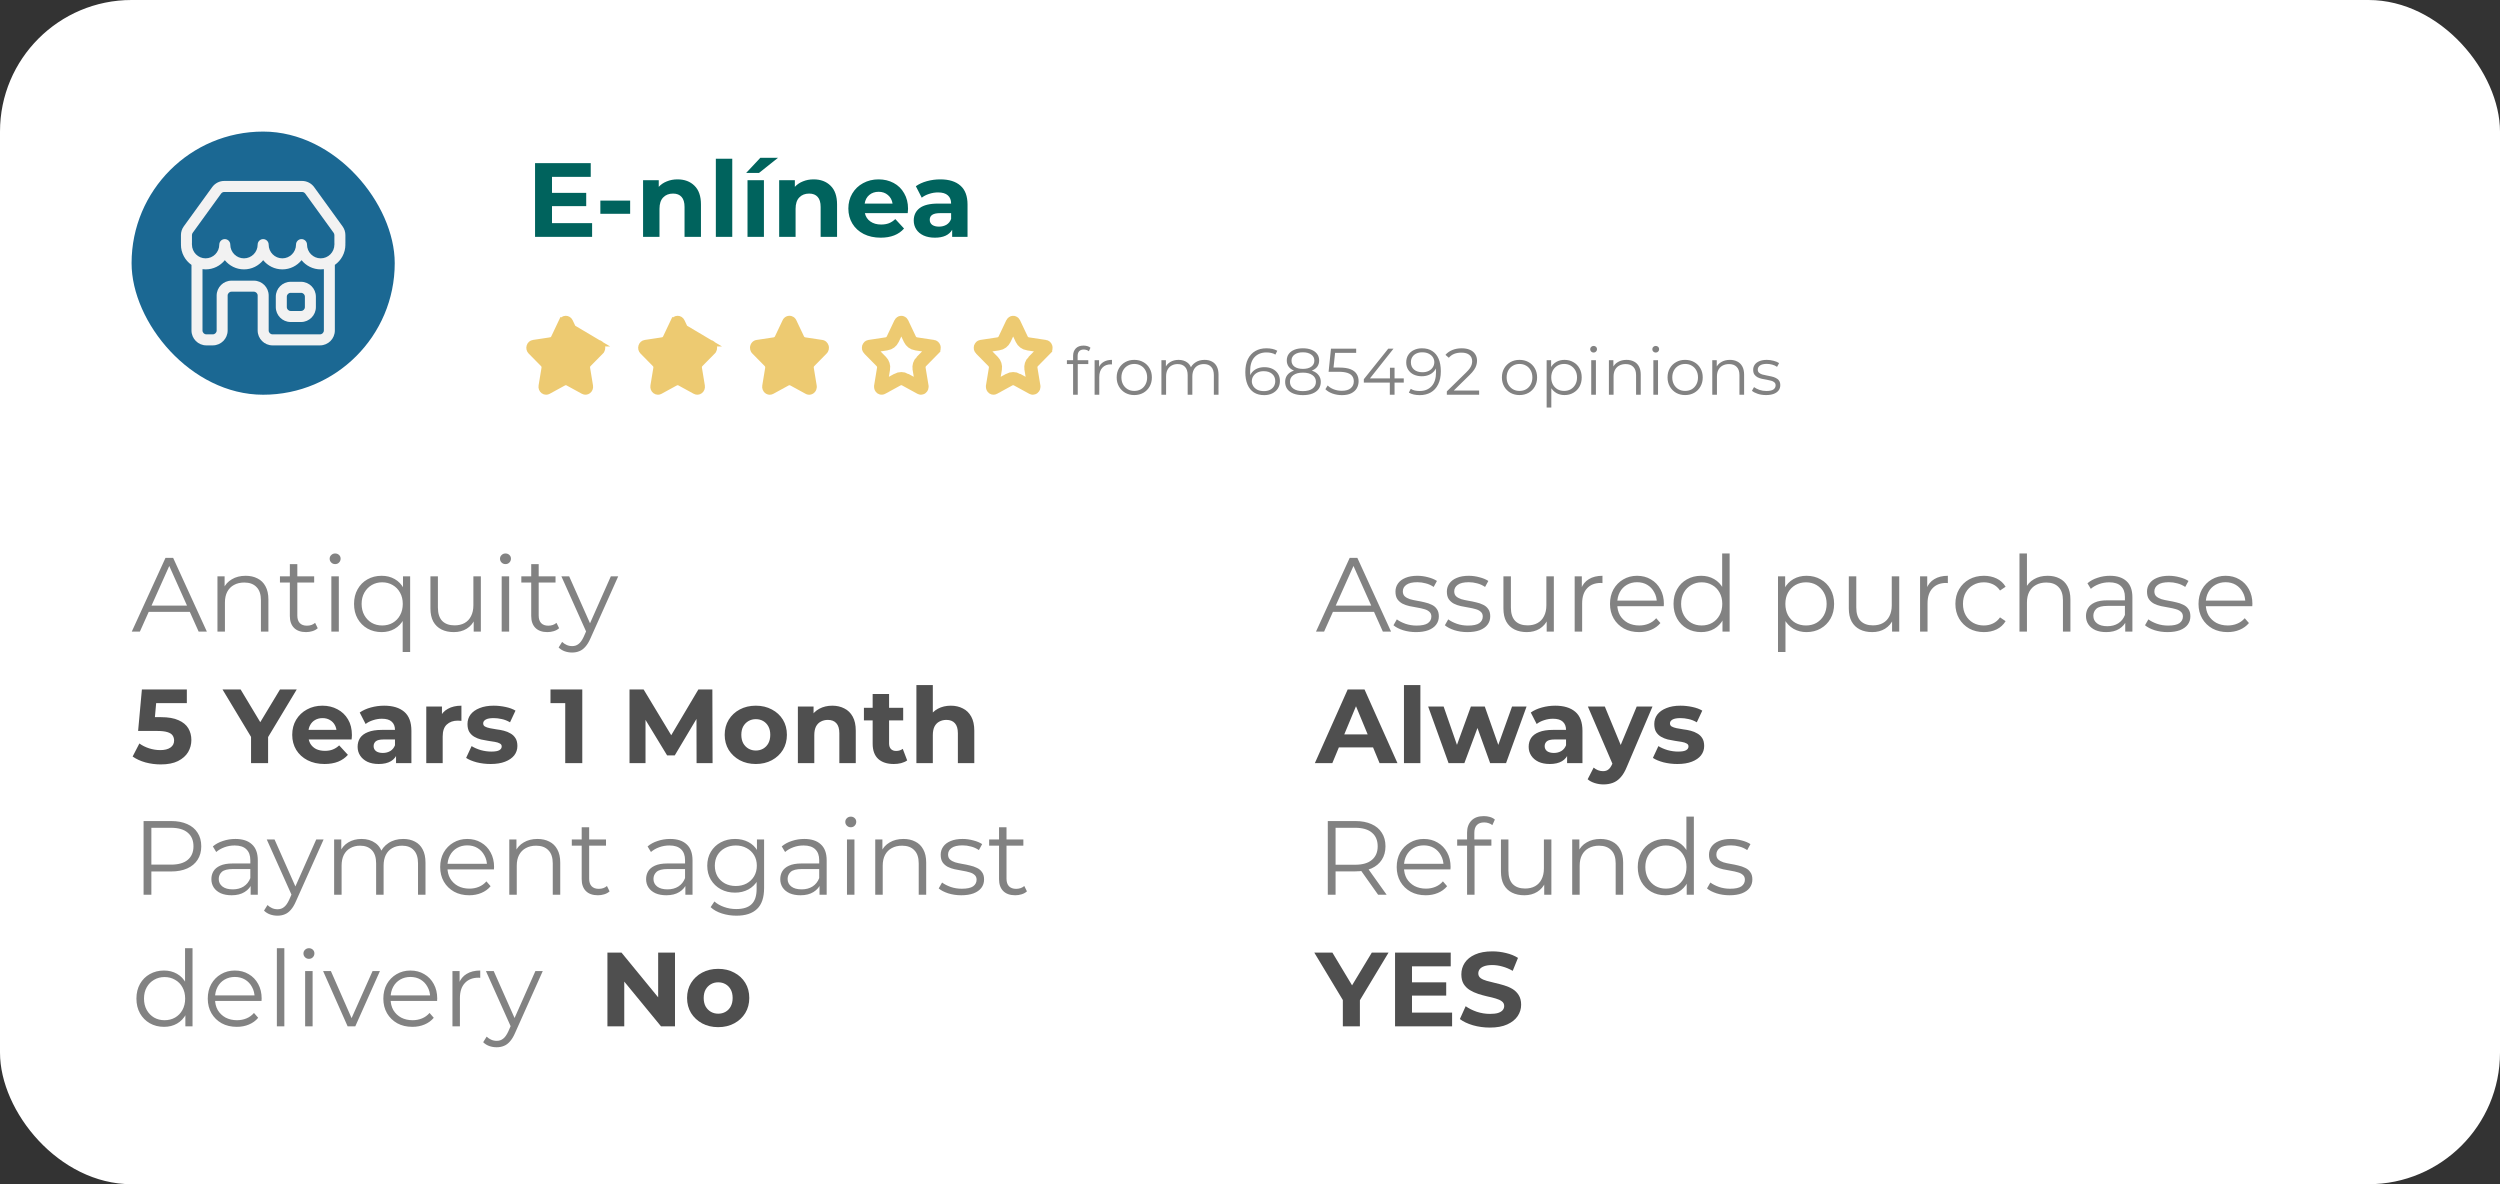 <svg width="380" height="180" viewBox="0 0 380 180" fill="none" xmlns="http://www.w3.org/2000/svg">
<rect x="0" y="0" width="380" height="180" fill="#333333" stroke="none"/>
<rect width="380" height="180" rx="20" fill="white"/>
<rect x="20" y="20" width="40" height="40" rx="20" fill="#1B6893"/>
<path d="M45.755 42.833H44.179C42.933 42.833 41.921 43.85 41.921 45.098V46.679C41.921 47.929 42.935 48.945 44.179 48.945H45.755C47.002 48.945 48.014 47.928 48.014 46.679V45.098C48.016 43.85 47.002 42.833 45.755 42.833ZM46.343 46.679C46.343 47.003 46.08 47.267 45.757 47.267H44.181C43.858 47.267 43.596 47.003 43.596 46.679V45.098C43.596 44.774 43.858 44.511 44.181 44.511H45.757C46.08 44.511 46.343 44.774 46.343 45.098V46.679Z" fill="#F2F2F2"/>
<path d="M52.5 35.737C52.5 35.255 52.351 34.794 52.068 34.404L47.748 28.438C47.323 27.852 46.641 27.503 45.919 27.503H34.084C33.363 27.503 32.68 27.852 32.255 28.438L27.935 34.406C27.652 34.795 27.503 35.255 27.503 35.737V36.987C27.503 37.021 27.51 37.053 27.514 37.084C27.51 37.118 27.503 37.15 27.503 37.182C27.503 38.456 28.137 39.582 29.105 40.263V50.232C29.105 51.483 30.119 52.498 31.363 52.498H32.344C33.59 52.498 34.602 51.481 34.602 50.232V44.924C34.602 44.6 34.865 44.336 35.188 44.336H38.58C38.902 44.336 39.165 44.6 39.165 44.924V50.232C39.165 51.483 40.179 52.498 41.424 52.498H48.638C49.885 52.498 50.897 51.481 50.897 50.232V40.263C51.864 39.582 52.5 38.456 52.5 37.182C52.5 37.148 52.493 37.116 52.49 37.084C52.493 37.053 52.5 37.021 52.5 36.987V35.737ZM29.177 35.737C29.177 35.611 29.215 35.492 29.289 35.391L33.61 29.423C33.721 29.272 33.898 29.181 34.084 29.181H45.919C46.107 29.181 46.284 29.272 46.393 29.423L50.715 35.391C50.788 35.492 50.827 35.611 50.827 35.737V36.987C50.827 37.021 50.834 37.053 50.837 37.084C50.834 37.116 50.827 37.148 50.827 37.182C50.827 38.331 49.895 39.268 48.747 39.268C47.599 39.268 46.667 38.333 46.667 37.182C46.667 36.718 46.293 36.343 45.831 36.343C45.369 36.343 44.994 36.718 44.994 37.182C44.994 38.331 44.062 39.268 42.915 39.268C41.769 39.268 40.837 38.333 40.837 37.182C40.837 36.718 40.462 36.343 40 36.343C39.538 36.343 39.163 36.718 39.163 37.182C39.163 38.331 38.231 39.268 37.084 39.268C35.936 39.268 35.004 38.333 35.004 37.182C35.004 36.718 34.629 36.343 34.167 36.343C33.706 36.343 33.331 36.718 33.331 37.182C33.331 38.331 32.399 39.268 31.251 39.268C30.108 39.268 29.177 38.333 29.177 37.182C29.177 37.148 29.17 37.116 29.166 37.084C29.17 37.053 29.177 37.021 29.177 36.987V35.737ZM49.226 50.234C49.226 50.558 48.963 50.821 48.64 50.821H41.425C41.103 50.821 40.84 50.558 40.84 50.234V44.925C40.84 43.675 39.826 42.66 38.581 42.66H35.19C33.943 42.66 32.931 43.677 32.931 44.925V50.234C32.931 50.558 32.668 50.821 32.345 50.821H31.365C31.042 50.821 30.779 50.558 30.779 50.234V40.914C30.935 40.934 31.094 40.946 31.256 40.946C32.432 40.946 33.483 40.401 34.172 39.548C34.86 40.401 35.913 40.946 37.089 40.946C38.265 40.946 39.316 40.401 40.005 39.548C40.693 40.401 41.745 40.946 42.92 40.946C44.096 40.946 45.147 40.401 45.836 39.548C46.523 40.401 47.576 40.946 48.752 40.946C48.914 40.946 49.073 40.934 49.229 40.914V50.234H49.226Z" fill="#F2F2F2"/>
<path d="M90 33.92V36H81.328V24.8H89.792V26.88H83.904V29.312H89.104V31.328H83.904V33.92H90ZM91.254 30.496H95.782V32.496H91.254V30.496ZM102.978 27.264C104.044 27.264 104.903 27.584 105.554 28.224C106.215 28.864 106.546 29.813 106.546 31.072V36H104.05V31.456C104.05 30.773 103.9 30.267 103.602 29.936C103.303 29.595 102.871 29.424 102.306 29.424C101.676 29.424 101.175 29.621 100.802 30.016C100.428 30.4 100.242 30.976 100.242 31.744V36H97.746V27.392H100.13V28.4C100.46 28.037 100.871 27.76 101.362 27.568C101.852 27.365 102.391 27.264 102.978 27.264ZM108.808 24.128H111.304V36H108.808V24.128ZM113.621 27.392H116.117V36H113.621V27.392ZM115.573 23.984H118.261L115.365 26.288H113.413L115.573 23.984ZM123.665 27.264C124.732 27.264 125.591 27.584 126.241 28.224C126.903 28.864 127.233 29.813 127.233 31.072V36H124.737V31.456C124.737 30.773 124.588 30.267 124.289 29.936C123.991 29.595 123.559 29.424 122.993 29.424C122.364 29.424 121.863 29.621 121.489 30.016C121.116 30.4 120.929 30.976 120.929 31.744V36H118.433V27.392H120.817V28.4C121.148 28.037 121.559 27.76 122.049 27.568C122.54 27.365 123.079 27.264 123.665 27.264ZM138.022 31.728C138.022 31.76 138.006 31.984 137.974 32.4H131.462C131.579 32.933 131.856 33.355 132.294 33.664C132.731 33.973 133.275 34.128 133.926 34.128C134.374 34.128 134.768 34.064 135.11 33.936C135.462 33.797 135.787 33.584 136.086 33.296L137.414 34.736C136.603 35.664 135.419 36.128 133.862 36.128C132.891 36.128 132.032 35.941 131.286 35.568C130.539 35.184 129.963 34.656 129.558 33.984C129.152 33.312 128.95 32.549 128.95 31.696C128.95 30.853 129.147 30.096 129.542 29.424C129.947 28.741 130.496 28.213 131.19 27.84C131.894 27.456 132.678 27.264 133.542 27.264C134.384 27.264 135.147 27.445 135.83 27.808C136.512 28.171 137.046 28.693 137.43 29.376C137.824 30.048 138.022 30.832 138.022 31.728ZM133.558 29.152C132.992 29.152 132.518 29.312 132.134 29.632C131.75 29.952 131.515 30.389 131.43 30.944H135.67C135.584 30.4 135.35 29.968 134.966 29.648C134.582 29.317 134.112 29.152 133.558 29.152ZM142.921 27.264C144.254 27.264 145.278 27.584 145.993 28.224C146.708 28.853 147.065 29.808 147.065 31.088V36H144.729V34.928C144.26 35.728 143.385 36.128 142.105 36.128C141.444 36.128 140.868 36.016 140.377 35.792C139.897 35.568 139.529 35.259 139.273 34.864C139.017 34.469 138.889 34.021 138.889 33.52C138.889 32.72 139.188 32.091 139.785 31.632C140.393 31.173 141.326 30.944 142.585 30.944H144.569C144.569 30.4 144.404 29.984 144.073 29.696C143.742 29.397 143.246 29.248 142.585 29.248C142.126 29.248 141.673 29.323 141.225 29.472C140.788 29.611 140.414 29.803 140.105 30.048L139.209 28.304C139.678 27.973 140.238 27.717 140.889 27.536C141.55 27.355 142.228 27.264 142.921 27.264ZM142.729 34.448C143.156 34.448 143.534 34.352 143.865 34.16C144.196 33.957 144.43 33.664 144.569 33.28V32.4H142.857C141.833 32.4 141.321 32.736 141.321 33.408C141.321 33.728 141.444 33.984 141.689 34.176C141.945 34.357 142.292 34.448 142.729 34.448Z" fill="#00635D"/>
<path d="M20.032 96L25.152 84.8H26.32L31.44 96H30.192L25.488 85.488H25.968L21.264 96H20.032ZM22.048 93.008L22.4 92.048H28.912L29.264 93.008H22.048ZM37.341 87.52C38.023 87.52 38.621 87.653 39.133 87.92C39.655 88.176 40.061 88.571 40.349 89.104C40.647 89.637 40.797 90.309 40.797 91.12V96H39.661V91.232C39.661 90.347 39.437 89.68 38.989 89.232C38.551 88.773 37.933 88.544 37.133 88.544C36.535 88.544 36.013 88.667 35.565 88.912C35.127 89.147 34.786 89.493 34.541 89.952C34.306 90.4 34.189 90.944 34.189 91.584V96H33.053V87.6H34.141V89.904L33.965 89.472C34.231 88.864 34.658 88.389 35.245 88.048C35.831 87.696 36.53 87.52 37.341 87.52ZM46.521 96.08C45.732 96.08 45.124 95.867 44.697 95.44C44.271 95.013 44.057 94.411 44.057 93.632V85.744H45.193V93.568C45.193 94.059 45.316 94.437 45.561 94.704C45.817 94.971 46.18 95.104 46.649 95.104C47.151 95.104 47.567 94.96 47.897 94.672L48.297 95.488C48.073 95.691 47.801 95.84 47.481 95.936C47.172 96.032 46.852 96.08 46.521 96.08ZM42.553 88.544V87.6H47.753V88.544H42.553ZM50.365 96V87.6H51.501V96H50.365ZM50.941 85.744C50.707 85.744 50.509 85.664 50.349 85.504C50.189 85.344 50.109 85.152 50.109 84.928C50.109 84.704 50.189 84.517 50.349 84.368C50.509 84.208 50.707 84.128 50.941 84.128C51.176 84.128 51.373 84.203 51.533 84.352C51.693 84.501 51.773 84.688 51.773 84.912C51.773 85.147 51.693 85.344 51.533 85.504C51.384 85.664 51.187 85.744 50.941 85.744ZM58.006 96.08C57.206 96.08 56.486 95.899 55.846 95.536C55.217 95.173 54.721 94.672 54.358 94.032C53.995 93.392 53.814 92.645 53.814 91.792C53.814 90.949 53.995 90.208 54.358 89.568C54.721 88.917 55.217 88.416 55.846 88.064C56.486 87.701 57.206 87.52 58.006 87.52C58.753 87.52 59.414 87.685 59.99 88.016C60.577 88.347 61.041 88.832 61.382 89.472C61.724 90.101 61.894 90.875 61.894 91.792C61.894 92.709 61.718 93.488 61.366 94.128C61.025 94.757 60.561 95.243 59.974 95.584C59.398 95.915 58.742 96.08 58.006 96.08ZM58.086 95.072C58.684 95.072 59.217 94.939 59.686 94.672C60.166 94.395 60.539 94.011 60.806 93.52C61.084 93.019 61.222 92.443 61.222 91.792C61.222 91.141 61.084 90.571 60.806 90.08C60.539 89.589 60.166 89.205 59.686 88.928C59.217 88.651 58.684 88.512 58.086 88.512C57.499 88.512 56.971 88.651 56.502 88.928C56.033 89.205 55.66 89.589 55.382 90.08C55.105 90.571 54.966 91.141 54.966 91.792C54.966 92.443 55.105 93.019 55.382 93.52C55.66 94.011 56.033 94.395 56.502 94.672C56.971 94.939 57.499 95.072 58.086 95.072ZM61.206 99.104V93.504L61.366 91.808L61.254 90.128V87.6H62.342V99.104H61.206ZM68.978 96.08C68.263 96.08 67.639 95.947 67.106 95.68C66.573 95.413 66.156 95.013 65.858 94.48C65.57 93.947 65.426 93.28 65.426 92.48V87.6H66.562V92.352C66.562 93.248 66.781 93.925 67.218 94.384C67.666 94.832 68.29 95.056 69.09 95.056C69.677 95.056 70.183 94.939 70.61 94.704C71.047 94.459 71.378 94.107 71.602 93.648C71.837 93.189 71.954 92.64 71.954 92V87.6H73.09V96H72.002V93.696L72.178 94.112C71.911 94.731 71.495 95.216 70.93 95.568C70.375 95.909 69.725 96.08 68.978 96.08ZM76.256 96V87.6H77.392V96H76.256ZM76.832 85.744C76.597 85.744 76.4 85.664 76.24 85.504C76.08 85.344 76 85.152 76 84.928C76 84.704 76.08 84.517 76.24 84.368C76.4 84.208 76.597 84.128 76.832 84.128C77.067 84.128 77.264 84.203 77.424 84.352C77.584 84.501 77.664 84.688 77.664 84.912C77.664 85.147 77.584 85.344 77.424 85.504C77.275 85.664 77.077 85.744 76.832 85.744ZM83.209 96.08C82.419 96.08 81.811 95.867 81.385 95.44C80.958 95.013 80.745 94.411 80.745 93.632V85.744H81.881V93.568C81.881 94.059 82.003 94.437 82.249 94.704C82.505 94.971 82.867 95.104 83.337 95.104C83.838 95.104 84.254 94.96 84.585 94.672L84.985 95.488C84.761 95.691 84.489 95.84 84.169 95.936C83.859 96.032 83.539 96.08 83.209 96.08ZM79.241 88.544V87.6H84.441V88.544H79.241ZM86.96 99.184C86.566 99.184 86.187 99.12 85.825 98.992C85.472 98.864 85.168 98.672 84.912 98.416L85.441 97.568C85.654 97.771 85.883 97.925 86.129 98.032C86.385 98.149 86.667 98.208 86.977 98.208C87.35 98.208 87.67 98.101 87.936 97.888C88.214 97.685 88.475 97.323 88.721 96.8L89.264 95.568L89.392 95.392L92.849 87.6H93.969L89.76 97.008C89.526 97.552 89.264 97.984 88.977 98.304C88.699 98.624 88.395 98.848 88.064 98.976C87.734 99.115 87.366 99.184 86.96 99.184ZM89.201 96.24L85.329 87.6H86.513L89.936 95.312L89.201 96.24Z" fill="#828282"/>
<path d="M163.11 60V54.09C163.11 53.623 163.247 53.247 163.52 52.96C163.793 52.673 164.187 52.53 164.7 52.53C164.9 52.53 165.093 52.557 165.28 52.61C165.467 52.663 165.623 52.747 165.75 52.86L165.51 53.39C165.41 53.303 165.293 53.24 165.16 53.2C165.027 53.153 164.883 53.13 164.73 53.13C164.43 53.13 164.2 53.213 164.04 53.38C163.88 53.547 163.8 53.793 163.8 54.12V54.92L163.82 55.25V60H163.11ZM162.17 55.34V54.75H165.42V55.34H162.17ZM166.379 60V54.75H167.059V56.18L166.989 55.93C167.135 55.53 167.382 55.227 167.729 55.02C168.075 54.807 168.505 54.7 169.019 54.7V55.39C168.992 55.39 168.965 55.39 168.939 55.39C168.912 55.383 168.885 55.38 168.859 55.38C168.305 55.38 167.872 55.55 167.559 55.89C167.245 56.223 167.089 56.7 167.089 57.32V60H166.379ZM172.405 60.05C171.899 60.05 171.442 59.937 171.035 59.71C170.635 59.477 170.319 59.16 170.085 58.76C169.852 58.353 169.735 57.89 169.735 57.37C169.735 56.843 169.852 56.38 170.085 55.98C170.319 55.58 170.635 55.267 171.035 55.04C171.435 54.813 171.892 54.7 172.405 54.7C172.925 54.7 173.385 54.813 173.785 55.04C174.192 55.267 174.509 55.58 174.735 55.98C174.969 56.38 175.085 56.843 175.085 57.37C175.085 57.89 174.969 58.353 174.735 58.76C174.509 59.16 174.192 59.477 173.785 59.71C173.379 59.937 172.919 60.05 172.405 60.05ZM172.405 59.42C172.785 59.42 173.122 59.337 173.415 59.17C173.709 58.997 173.939 58.757 174.105 58.45C174.279 58.137 174.365 57.777 174.365 57.37C174.365 56.957 174.279 56.597 174.105 56.29C173.939 55.983 173.709 55.747 173.415 55.58C173.122 55.407 172.789 55.32 172.415 55.32C172.042 55.32 171.709 55.407 171.415 55.58C171.122 55.747 170.889 55.983 170.715 56.29C170.542 56.597 170.455 56.957 170.455 57.37C170.455 57.777 170.542 58.137 170.715 58.45C170.889 58.757 171.122 58.997 171.415 59.17C171.709 59.337 172.039 59.42 172.405 59.42ZM183.095 54.7C183.522 54.7 183.892 54.783 184.205 54.95C184.525 55.11 184.772 55.357 184.945 55.69C185.125 56.023 185.215 56.443 185.215 56.95V60H184.505V57.02C184.505 56.467 184.372 56.05 184.105 55.77C183.845 55.483 183.475 55.34 182.995 55.34C182.635 55.34 182.322 55.417 182.055 55.57C181.795 55.717 181.592 55.933 181.445 56.22C181.305 56.5 181.235 56.84 181.235 57.24V60H180.525V57.02C180.525 56.467 180.392 56.05 180.125 55.77C179.858 55.483 179.485 55.34 179.005 55.34C178.652 55.34 178.342 55.417 178.075 55.57C177.808 55.717 177.602 55.933 177.455 56.22C177.315 56.5 177.245 56.84 177.245 57.24V60H176.535V54.75H177.215V56.17L177.105 55.92C177.265 55.54 177.522 55.243 177.875 55.03C178.235 54.81 178.658 54.7 179.145 54.7C179.658 54.7 180.095 54.83 180.455 55.09C180.815 55.343 181.048 55.727 181.155 56.24L180.875 56.13C181.028 55.703 181.298 55.36 181.685 55.1C182.078 54.833 182.548 54.7 183.095 54.7ZM192.158 60.06C191.538 60.06 191.014 59.923 190.588 59.65C190.161 59.37 189.838 58.97 189.618 58.45C189.398 57.923 189.288 57.293 189.288 56.56C189.288 55.767 189.421 55.103 189.688 54.57C189.961 54.03 190.338 53.623 190.818 53.35C191.298 53.077 191.854 52.94 192.488 52.94C192.801 52.94 193.101 52.97 193.388 53.03C193.674 53.09 193.928 53.187 194.148 53.32L193.858 53.9C193.678 53.78 193.471 53.697 193.238 53.65C193.004 53.597 192.758 53.57 192.498 53.57C191.744 53.57 191.141 53.81 190.688 54.29C190.241 54.77 190.018 55.487 190.018 56.44C190.018 56.587 190.024 56.77 190.038 56.99C190.058 57.203 190.098 57.417 190.158 57.63L189.908 57.44C189.981 57.093 190.124 56.8 190.338 56.56C190.551 56.313 190.818 56.127 191.138 56C191.458 55.873 191.808 55.81 192.188 55.81C192.654 55.81 193.064 55.897 193.418 56.07C193.771 56.243 194.048 56.487 194.248 56.8C194.448 57.113 194.548 57.483 194.548 57.91C194.548 58.343 194.444 58.723 194.238 59.05C194.031 59.37 193.744 59.62 193.378 59.8C193.018 59.973 192.611 60.06 192.158 60.06ZM192.128 59.45C192.461 59.45 192.754 59.39 193.008 59.27C193.268 59.143 193.471 58.967 193.618 58.74C193.764 58.507 193.838 58.237 193.838 57.93C193.838 57.47 193.678 57.103 193.358 56.83C193.044 56.557 192.618 56.42 192.078 56.42C191.718 56.42 191.404 56.487 191.138 56.62C190.871 56.753 190.661 56.937 190.508 57.17C190.354 57.397 190.278 57.657 190.278 57.95C190.278 58.203 190.348 58.447 190.488 58.68C190.628 58.907 190.834 59.093 191.108 59.24C191.388 59.38 191.728 59.45 192.128 59.45ZM198.041 60.06C197.481 60.06 196.998 59.98 196.591 59.82C196.191 59.66 195.881 59.43 195.661 59.13C195.448 58.823 195.341 58.463 195.341 58.05C195.341 57.65 195.445 57.31 195.651 57.03C195.865 56.743 196.171 56.523 196.571 56.37C196.978 56.217 197.468 56.14 198.041 56.14C198.608 56.14 199.095 56.217 199.501 56.37C199.908 56.523 200.218 56.743 200.431 57.03C200.651 57.31 200.761 57.65 200.761 58.05C200.761 58.463 200.651 58.823 200.431 59.13C200.211 59.43 199.898 59.66 199.491 59.82C199.085 59.98 198.601 60.06 198.041 60.06ZM198.041 59.45C198.661 59.45 199.145 59.323 199.491 59.07C199.845 58.817 200.021 58.473 200.021 58.04C200.021 57.607 199.845 57.267 199.491 57.02C199.145 56.767 198.661 56.64 198.041 56.64C197.421 56.64 196.938 56.767 196.591 57.02C196.245 57.267 196.071 57.607 196.071 58.04C196.071 58.473 196.245 58.817 196.591 59.07C196.938 59.323 197.421 59.45 198.041 59.45ZM198.041 56.55C197.521 56.55 197.078 56.48 196.711 56.34C196.351 56.2 196.075 56 195.881 55.74C195.688 55.473 195.591 55.157 195.591 54.79C195.591 54.403 195.691 54.073 195.891 53.8C196.098 53.52 196.385 53.307 196.751 53.16C197.118 53.013 197.548 52.94 198.041 52.94C198.535 52.94 198.965 53.013 199.331 53.16C199.705 53.307 199.995 53.52 200.201 53.8C200.408 54.073 200.511 54.403 200.511 54.79C200.511 55.157 200.415 55.473 200.221 55.74C200.028 56 199.745 56.2 199.371 56.34C199.005 56.48 198.561 56.55 198.041 56.55ZM198.041 56.07C198.588 56.07 199.015 55.957 199.321 55.73C199.628 55.503 199.781 55.2 199.781 54.82C199.781 54.42 199.621 54.11 199.301 53.89C198.988 53.663 198.568 53.55 198.041 53.55C197.515 53.55 197.095 53.663 196.781 53.89C196.468 54.11 196.311 54.417 196.311 54.81C196.311 55.197 196.461 55.503 196.761 55.73C197.068 55.957 197.495 56.07 198.041 56.07ZM203.968 60.06C203.468 60.06 202.992 59.98 202.538 59.82C202.085 59.653 201.725 59.433 201.458 59.16L201.808 58.59C202.028 58.823 202.328 59.017 202.708 59.17C203.095 59.323 203.512 59.4 203.958 59.4C204.552 59.4 205.002 59.27 205.308 59.01C205.622 58.743 205.778 58.397 205.778 57.97C205.778 57.67 205.705 57.413 205.558 57.2C205.418 56.98 205.178 56.81 204.838 56.69C204.498 56.57 204.032 56.51 203.438 56.51H201.948L202.308 53H206.138V53.64H202.598L202.968 53.29L202.658 56.23L202.288 55.87H203.598C204.305 55.87 204.872 55.957 205.298 56.13C205.725 56.303 206.032 56.547 206.218 56.86C206.412 57.167 206.508 57.527 206.508 57.94C206.508 58.333 206.415 58.693 206.228 59.02C206.042 59.34 205.762 59.593 205.388 59.78C205.015 59.967 204.542 60.06 203.968 60.06ZM207.302 58.16V57.64L211.012 53H211.812L208.132 57.64L207.742 57.52H213.372V58.16H207.302ZM211.252 60V58.16L211.272 57.52V55.9H211.972V60H211.252ZM216.136 52.94C216.756 52.94 217.279 53.08 217.706 53.36C218.132 53.633 218.456 54.03 218.676 54.55C218.896 55.07 219.006 55.7 219.006 56.44C219.006 57.227 218.869 57.89 218.596 58.43C218.329 58.97 217.956 59.377 217.476 59.65C216.996 59.923 216.439 60.06 215.806 60.06C215.492 60.06 215.192 60.03 214.906 59.97C214.626 59.91 214.372 59.813 214.146 59.68L214.436 59.1C214.616 59.22 214.822 59.307 215.056 59.36C215.296 59.407 215.542 59.43 215.796 59.43C216.549 59.43 217.149 59.19 217.596 58.71C218.049 58.23 218.276 57.513 218.276 56.56C218.276 56.407 218.266 56.223 218.246 56.01C218.232 55.797 218.196 55.583 218.136 55.37L218.386 55.56C218.319 55.907 218.176 56.203 217.956 56.45C217.742 56.69 217.476 56.873 217.156 57C216.842 57.127 216.492 57.19 216.106 57.19C215.646 57.19 215.236 57.103 214.876 56.93C214.522 56.757 214.246 56.513 214.046 56.2C213.846 55.887 213.746 55.517 213.746 55.09C213.746 54.65 213.849 54.27 214.056 53.95C214.262 53.63 214.546 53.383 214.906 53.21C215.272 53.03 215.682 52.94 216.136 52.94ZM216.166 53.55C215.832 53.55 215.536 53.613 215.276 53.74C215.022 53.86 214.822 54.033 214.676 54.26C214.529 54.487 214.456 54.757 214.456 55.07C214.456 55.53 214.612 55.897 214.926 56.17C215.246 56.443 215.676 56.58 216.216 56.58C216.576 56.58 216.889 56.513 217.156 56.38C217.429 56.247 217.639 56.063 217.786 55.83C217.939 55.597 218.016 55.337 218.016 55.05C218.016 54.79 217.946 54.547 217.806 54.32C217.666 54.093 217.459 53.91 217.186 53.77C216.912 53.623 216.572 53.55 216.166 53.55ZM219.919 60V59.49L222.829 56.64C223.096 56.38 223.296 56.153 223.429 55.96C223.563 55.76 223.653 55.573 223.699 55.4C223.746 55.227 223.769 55.063 223.769 54.91C223.769 54.503 223.629 54.183 223.349 53.95C223.076 53.717 222.669 53.6 222.129 53.6C221.716 53.6 221.349 53.663 221.029 53.79C220.716 53.917 220.446 54.113 220.219 54.38L219.709 53.94C219.983 53.62 220.333 53.373 220.759 53.2C221.186 53.027 221.663 52.94 222.189 52.94C222.663 52.94 223.073 53.017 223.419 53.17C223.766 53.317 224.033 53.533 224.219 53.82C224.413 54.107 224.509 54.443 224.509 54.83C224.509 55.057 224.476 55.28 224.409 55.5C224.349 55.72 224.236 55.953 224.069 56.2C223.909 56.44 223.673 56.713 223.359 57.02L220.689 59.64L220.489 59.36H224.829V60H219.919ZM230.96 60.05C230.453 60.05 229.997 59.937 229.59 59.71C229.19 59.477 228.873 59.16 228.64 58.76C228.407 58.353 228.29 57.89 228.29 57.37C228.29 56.843 228.407 56.38 228.64 55.98C228.873 55.58 229.19 55.267 229.59 55.04C229.99 54.813 230.447 54.7 230.96 54.7C231.48 54.7 231.94 54.813 232.34 55.04C232.747 55.267 233.063 55.58 233.29 55.98C233.523 56.38 233.64 56.843 233.64 57.37C233.64 57.89 233.523 58.353 233.29 58.76C233.063 59.16 232.747 59.477 232.34 59.71C231.933 59.937 231.473 60.05 230.96 60.05ZM230.96 59.42C231.34 59.42 231.677 59.337 231.97 59.17C232.263 58.997 232.493 58.757 232.66 58.45C232.833 58.137 232.92 57.777 232.92 57.37C232.92 56.957 232.833 56.597 232.66 56.29C232.493 55.983 232.263 55.747 231.97 55.58C231.677 55.407 231.343 55.32 230.97 55.32C230.597 55.32 230.263 55.407 229.97 55.58C229.677 55.747 229.443 55.983 229.27 56.29C229.097 56.597 229.01 56.957 229.01 57.37C229.01 57.777 229.097 58.137 229.27 58.45C229.443 58.757 229.677 58.997 229.97 59.17C230.263 59.337 230.593 59.42 230.96 59.42ZM237.8 60.05C237.346 60.05 236.936 59.947 236.57 59.74C236.203 59.527 235.91 59.223 235.69 58.83C235.476 58.43 235.37 57.943 235.37 57.37C235.37 56.797 235.476 56.313 235.69 55.92C235.903 55.52 236.193 55.217 236.56 55.01C236.926 54.803 237.34 54.7 237.8 54.7C238.3 54.7 238.746 54.813 239.14 55.04C239.54 55.26 239.853 55.573 240.08 55.98C240.306 56.38 240.42 56.843 240.42 57.37C240.42 57.903 240.306 58.37 240.08 58.77C239.853 59.17 239.54 59.483 239.14 59.71C238.746 59.937 238.3 60.05 237.8 60.05ZM235.09 61.94V54.75H235.77V56.33L235.7 57.38L235.8 58.44V61.94H235.09ZM237.75 59.42C238.123 59.42 238.456 59.337 238.75 59.17C239.043 58.997 239.276 58.757 239.45 58.45C239.623 58.137 239.71 57.777 239.71 57.37C239.71 56.963 239.623 56.607 239.45 56.3C239.276 55.993 239.043 55.753 238.75 55.58C238.456 55.407 238.123 55.32 237.75 55.32C237.376 55.32 237.04 55.407 236.74 55.58C236.446 55.753 236.213 55.993 236.04 56.3C235.873 56.607 235.79 56.963 235.79 57.37C235.79 57.777 235.873 58.137 236.04 58.45C236.213 58.757 236.446 58.997 236.74 59.17C237.04 59.337 237.376 59.42 237.75 59.42ZM241.867 60V54.75H242.577V60H241.867ZM242.227 53.59C242.08 53.59 241.957 53.54 241.857 53.44C241.757 53.34 241.707 53.22 241.707 53.08C241.707 52.94 241.757 52.823 241.857 52.73C241.957 52.63 242.08 52.58 242.227 52.58C242.374 52.58 242.497 52.627 242.597 52.72C242.697 52.813 242.747 52.93 242.747 53.07C242.747 53.217 242.697 53.34 242.597 53.44C242.504 53.54 242.38 53.59 242.227 53.59ZM247.233 54.7C247.659 54.7 248.033 54.783 248.353 54.95C248.679 55.11 248.933 55.357 249.113 55.69C249.299 56.023 249.393 56.443 249.393 56.95V60H248.683V57.02C248.683 56.467 248.543 56.05 248.263 55.77C247.989 55.483 247.603 55.34 247.103 55.34C246.729 55.34 246.403 55.417 246.123 55.57C245.849 55.717 245.636 55.933 245.483 56.22C245.336 56.5 245.263 56.84 245.263 57.24V60H244.553V54.75H245.233V56.19L245.123 55.92C245.289 55.54 245.556 55.243 245.923 55.03C246.289 54.81 246.726 54.7 247.233 54.7ZM251.31 60V54.75H252.02V60H251.31ZM251.67 53.59C251.524 53.59 251.4 53.54 251.3 53.44C251.2 53.34 251.15 53.22 251.15 53.08C251.15 52.94 251.2 52.823 251.3 52.73C251.4 52.63 251.524 52.58 251.67 52.58C251.817 52.58 251.94 52.627 252.04 52.72C252.14 52.813 252.19 52.93 252.19 53.07C252.19 53.217 252.14 53.34 252.04 53.44C251.947 53.54 251.824 53.59 251.67 53.59ZM256.136 60.05C255.629 60.05 255.173 59.937 254.766 59.71C254.366 59.477 254.049 59.16 253.816 58.76C253.583 58.353 253.466 57.89 253.466 57.37C253.466 56.843 253.583 56.38 253.816 55.98C254.049 55.58 254.366 55.267 254.766 55.04C255.166 54.813 255.623 54.7 256.136 54.7C256.656 54.7 257.116 54.813 257.516 55.04C257.923 55.267 258.239 55.58 258.466 55.98C258.699 56.38 258.816 56.843 258.816 57.37C258.816 57.89 258.699 58.353 258.466 58.76C258.239 59.16 257.923 59.477 257.516 59.71C257.109 59.937 256.649 60.05 256.136 60.05ZM256.136 59.42C256.516 59.42 256.853 59.337 257.146 59.17C257.439 58.997 257.669 58.757 257.836 58.45C258.009 58.137 258.096 57.777 258.096 57.37C258.096 56.957 258.009 56.597 257.836 56.29C257.669 55.983 257.439 55.747 257.146 55.58C256.853 55.407 256.519 55.32 256.146 55.32C255.773 55.32 255.439 55.407 255.146 55.58C254.853 55.747 254.619 55.983 254.446 56.29C254.273 56.597 254.186 56.957 254.186 57.37C254.186 57.777 254.273 58.137 254.446 58.45C254.619 58.757 254.853 58.997 255.146 59.17C255.439 59.337 255.769 59.42 256.136 59.42ZM262.945 54.7C263.372 54.7 263.745 54.783 264.065 54.95C264.392 55.11 264.645 55.357 264.825 55.69C265.012 56.023 265.105 56.443 265.105 56.95V60H264.395V57.02C264.395 56.467 264.255 56.05 263.975 55.77C263.702 55.483 263.315 55.34 262.815 55.34C262.442 55.34 262.115 55.417 261.835 55.57C261.562 55.717 261.349 55.933 261.195 56.22C261.049 56.5 260.975 56.84 260.975 57.24V60H260.265V54.75H260.945V56.19L260.835 55.92C261.002 55.54 261.269 55.243 261.635 55.03C262.002 54.81 262.439 54.7 262.945 54.7ZM268.433 60.05C268 60.05 267.59 59.99 267.203 59.87C266.817 59.743 266.513 59.587 266.293 59.4L266.613 58.84C266.827 59 267.1 59.14 267.433 59.26C267.767 59.373 268.117 59.43 268.483 59.43C268.983 59.43 269.343 59.353 269.563 59.2C269.783 59.04 269.893 58.83 269.893 58.57C269.893 58.377 269.83 58.227 269.703 58.12C269.583 58.007 269.423 57.923 269.223 57.87C269.023 57.81 268.8 57.76 268.553 57.72C268.307 57.68 268.06 57.633 267.813 57.58C267.573 57.527 267.353 57.45 267.153 57.35C266.953 57.243 266.79 57.1 266.663 56.92C266.543 56.74 266.483 56.5 266.483 56.2C266.483 55.913 266.563 55.657 266.723 55.43C266.883 55.203 267.117 55.027 267.423 54.9C267.737 54.767 268.117 54.7 268.563 54.7C268.903 54.7 269.243 54.747 269.583 54.84C269.923 54.927 270.203 55.043 270.423 55.19L270.113 55.76C269.88 55.6 269.63 55.487 269.363 55.42C269.097 55.347 268.83 55.31 268.563 55.31C268.09 55.31 267.74 55.393 267.513 55.56C267.293 55.72 267.183 55.927 267.183 56.18C267.183 56.38 267.243 56.537 267.363 56.65C267.49 56.763 267.653 56.853 267.853 56.92C268.06 56.98 268.283 57.03 268.523 57.07C268.77 57.11 269.013 57.16 269.253 57.22C269.5 57.273 269.723 57.35 269.923 57.45C270.13 57.543 270.293 57.68 270.413 57.86C270.54 58.033 270.603 58.263 270.603 58.55C270.603 58.857 270.517 59.123 270.343 59.35C270.177 59.57 269.93 59.743 269.603 59.87C269.283 59.99 268.893 60.05 268.433 60.05Z" fill="#828282"/>
<path d="M200.032 96L205.152 84.8H206.32L211.44 96H210.192L205.488 85.488H205.968L201.264 96H200.032ZM202.048 93.008L202.4 92.048H208.912L209.264 93.008H202.048ZM215.231 96.08C214.537 96.08 213.881 95.984 213.263 95.792C212.644 95.589 212.159 95.339 211.807 95.04L212.319 94.144C212.66 94.4 213.097 94.624 213.631 94.816C214.164 94.997 214.724 95.088 215.311 95.088C216.111 95.088 216.687 94.965 217.039 94.72C217.391 94.464 217.567 94.128 217.567 93.712C217.567 93.403 217.465 93.163 217.263 92.992C217.071 92.811 216.815 92.677 216.495 92.592C216.175 92.496 215.817 92.416 215.423 92.352C215.028 92.288 214.633 92.213 214.239 92.128C213.855 92.043 213.503 91.92 213.183 91.76C212.863 91.589 212.601 91.36 212.399 91.072C212.207 90.784 212.111 90.4 212.111 89.92C212.111 89.461 212.239 89.051 212.495 88.688C212.751 88.325 213.124 88.043 213.615 87.84C214.116 87.627 214.724 87.52 215.439 87.52C215.983 87.52 216.527 87.595 217.071 87.744C217.615 87.883 218.063 88.069 218.415 88.304L217.919 89.216C217.545 88.96 217.145 88.779 216.719 88.672C216.292 88.555 215.865 88.496 215.439 88.496C214.681 88.496 214.121 88.629 213.759 88.896C213.407 89.152 213.231 89.483 213.231 89.888C213.231 90.208 213.327 90.459 213.519 90.64C213.721 90.821 213.983 90.965 214.303 91.072C214.633 91.168 214.991 91.248 215.375 91.312C215.769 91.376 216.159 91.456 216.543 91.552C216.937 91.637 217.295 91.76 217.615 91.92C217.945 92.069 218.207 92.288 218.399 92.576C218.601 92.853 218.703 93.221 218.703 93.68C218.703 94.171 218.564 94.597 218.287 94.96C218.02 95.312 217.625 95.589 217.103 95.792C216.591 95.984 215.967 96.08 215.231 96.08ZM223.043 96.08C222.35 96.08 221.694 95.984 221.075 95.792C220.456 95.589 219.971 95.339 219.619 95.04L220.131 94.144C220.472 94.4 220.91 94.624 221.443 94.816C221.976 94.997 222.536 95.088 223.123 95.088C223.923 95.088 224.499 94.965 224.851 94.72C225.203 94.464 225.379 94.128 225.379 93.712C225.379 93.403 225.278 93.163 225.075 92.992C224.883 92.811 224.627 92.677 224.307 92.592C223.987 92.496 223.63 92.416 223.235 92.352C222.84 92.288 222.446 92.213 222.051 92.128C221.667 92.043 221.315 91.92 220.995 91.76C220.675 91.589 220.414 91.36 220.211 91.072C220.019 90.784 219.923 90.4 219.923 89.92C219.923 89.461 220.051 89.051 220.307 88.688C220.563 88.325 220.936 88.043 221.427 87.84C221.928 87.627 222.536 87.52 223.251 87.52C223.795 87.52 224.339 87.595 224.883 87.744C225.427 87.883 225.875 88.069 226.227 88.304L225.731 89.216C225.358 88.96 224.958 88.779 224.531 88.672C224.104 88.555 223.678 88.496 223.251 88.496C222.494 88.496 221.934 88.629 221.571 88.896C221.219 89.152 221.043 89.483 221.043 89.888C221.043 90.208 221.139 90.459 221.331 90.64C221.534 90.821 221.795 90.965 222.115 91.072C222.446 91.168 222.803 91.248 223.187 91.312C223.582 91.376 223.971 91.456 224.355 91.552C224.75 91.637 225.107 91.76 225.427 91.92C225.758 92.069 226.019 92.288 226.211 92.576C226.414 92.853 226.515 93.221 226.515 93.68C226.515 94.171 226.376 94.597 226.099 94.96C225.832 95.312 225.438 95.589 224.915 95.792C224.403 95.984 223.779 96.08 223.043 96.08ZM232.072 96.08C231.357 96.08 230.733 95.947 230.2 95.68C229.666 95.413 229.25 95.013 228.952 94.48C228.664 93.947 228.52 93.28 228.52 92.48V87.6H229.656V92.352C229.656 93.248 229.874 93.925 230.312 94.384C230.76 94.832 231.384 95.056 232.184 95.056C232.77 95.056 233.277 94.939 233.704 94.704C234.141 94.459 234.472 94.107 234.696 93.648C234.93 93.189 235.048 92.64 235.048 92V87.6H236.184V96H235.096V93.696L235.272 94.112C235.005 94.731 234.589 95.216 234.024 95.568C233.469 95.909 232.818 96.08 232.072 96.08ZM239.35 96V87.6H240.438V89.888L240.326 89.488C240.56 88.848 240.955 88.363 241.51 88.032C242.064 87.691 242.752 87.52 243.574 87.52V88.624C243.531 88.624 243.488 88.624 243.446 88.624C243.403 88.613 243.36 88.608 243.318 88.608C242.432 88.608 241.739 88.88 241.238 89.424C240.736 89.957 240.486 90.72 240.486 91.712V96H239.35ZM249.136 96.08C248.262 96.08 247.494 95.899 246.832 95.536C246.171 95.163 245.654 94.656 245.28 94.016C244.907 93.365 244.72 92.624 244.72 91.792C244.72 90.96 244.896 90.224 245.248 89.584C245.611 88.944 246.102 88.443 246.72 88.08C247.35 87.707 248.054 87.52 248.832 87.52C249.622 87.52 250.32 87.701 250.928 88.064C251.547 88.416 252.032 88.917 252.384 89.568C252.736 90.208 252.912 90.949 252.912 91.792C252.912 91.845 252.907 91.904 252.896 91.968C252.896 92.021 252.896 92.08 252.896 92.144H245.584V91.296H252.288L251.84 91.632C251.84 91.024 251.707 90.485 251.44 90.016C251.184 89.536 250.832 89.163 250.384 88.896C249.936 88.629 249.419 88.496 248.832 88.496C248.256 88.496 247.739 88.629 247.28 88.896C246.822 89.163 246.464 89.536 246.208 90.016C245.952 90.496 245.824 91.045 245.824 91.664V91.84C245.824 92.48 245.963 93.045 246.24 93.536C246.528 94.016 246.923 94.395 247.424 94.672C247.936 94.939 248.518 95.072 249.168 95.072C249.68 95.072 250.155 94.981 250.592 94.8C251.04 94.619 251.424 94.341 251.744 93.968L252.384 94.704C252.011 95.152 251.542 95.493 250.976 95.728C250.422 95.963 249.808 96.08 249.136 96.08ZM258.569 96.08C257.769 96.08 257.049 95.899 256.409 95.536C255.779 95.173 255.283 94.672 254.921 94.032C254.558 93.381 254.377 92.635 254.377 91.792C254.377 90.939 254.558 90.192 254.921 89.552C255.283 88.912 255.779 88.416 256.409 88.064C257.049 87.701 257.769 87.52 258.569 87.52C259.305 87.52 259.961 87.685 260.537 88.016C261.123 88.347 261.587 88.832 261.929 89.472C262.281 90.101 262.457 90.875 262.457 91.792C262.457 92.699 262.286 93.472 261.945 94.112C261.603 94.752 261.139 95.243 260.553 95.584C259.977 95.915 259.315 96.08 258.569 96.08ZM258.649 95.072C259.246 95.072 259.779 94.939 260.249 94.672C260.729 94.395 261.102 94.011 261.369 93.52C261.646 93.019 261.785 92.443 261.785 91.792C261.785 91.131 261.646 90.555 261.369 90.064C261.102 89.573 260.729 89.195 260.249 88.928C259.779 88.651 259.246 88.512 258.649 88.512C258.062 88.512 257.534 88.651 257.065 88.928C256.595 89.195 256.222 89.573 255.945 90.064C255.667 90.555 255.529 91.131 255.529 91.792C255.529 92.443 255.667 93.019 255.945 93.52C256.222 94.011 256.595 94.395 257.065 94.672C257.534 94.939 258.062 95.072 258.649 95.072ZM261.817 96V93.472L261.929 91.776L261.769 90.08V84.128H262.905V96H261.817ZM274.592 96.08C273.867 96.08 273.211 95.915 272.624 95.584C272.037 95.243 271.568 94.757 271.216 94.128C270.875 93.488 270.704 92.709 270.704 91.792C270.704 90.875 270.875 90.101 271.216 89.472C271.557 88.832 272.021 88.347 272.608 88.016C273.195 87.685 273.856 87.52 274.592 87.52C275.392 87.52 276.107 87.701 276.736 88.064C277.376 88.416 277.877 88.917 278.24 89.568C278.603 90.208 278.784 90.949 278.784 91.792C278.784 92.645 278.603 93.392 278.24 94.032C277.877 94.672 277.376 95.173 276.736 95.536C276.107 95.899 275.392 96.08 274.592 96.08ZM270.256 99.104V87.6H271.344V90.128L271.232 91.808L271.392 93.504V99.104H270.256ZM274.512 95.072C275.109 95.072 275.643 94.939 276.112 94.672C276.581 94.395 276.955 94.011 277.232 93.52C277.509 93.019 277.648 92.443 277.648 91.792C277.648 91.141 277.509 90.571 277.232 90.08C276.955 89.589 276.581 89.205 276.112 88.928C275.643 88.651 275.109 88.512 274.512 88.512C273.915 88.512 273.376 88.651 272.896 88.928C272.427 89.205 272.053 89.589 271.776 90.08C271.509 90.571 271.376 91.141 271.376 91.792C271.376 92.443 271.509 93.019 271.776 93.52C272.053 94.011 272.427 94.395 272.896 94.672C273.376 94.939 273.915 95.072 274.512 95.072ZM284.572 96.08C283.857 96.08 283.233 95.947 282.7 95.68C282.166 95.413 281.75 95.013 281.452 94.48C281.164 93.947 281.02 93.28 281.02 92.48V87.6H282.156V92.352C282.156 93.248 282.374 93.925 282.812 94.384C283.26 94.832 283.884 95.056 284.684 95.056C285.27 95.056 285.777 94.939 286.204 94.704C286.641 94.459 286.972 94.107 287.196 93.648C287.43 93.189 287.548 92.64 287.548 92V87.6H288.684V96H287.596V93.696L287.772 94.112C287.505 94.731 287.089 95.216 286.524 95.568C285.969 95.909 285.318 96.08 284.572 96.08ZM291.85 96V87.6H292.938V89.888L292.826 89.488C293.06 88.848 293.455 88.363 294.01 88.032C294.564 87.691 295.252 87.52 296.074 87.52V88.624C296.031 88.624 295.988 88.624 295.946 88.624C295.903 88.613 295.86 88.608 295.818 88.608C294.932 88.608 294.239 88.88 293.738 89.424C293.236 89.957 292.986 90.72 292.986 91.712V96H291.85ZM301.556 96.08C300.724 96.08 299.978 95.899 299.316 95.536C298.666 95.163 298.154 94.656 297.78 94.016C297.407 93.365 297.22 92.624 297.22 91.792C297.22 90.949 297.407 90.208 297.78 89.568C298.154 88.928 298.666 88.427 299.316 88.064C299.978 87.701 300.724 87.52 301.556 87.52C302.271 87.52 302.916 87.659 303.492 87.936C304.068 88.213 304.522 88.629 304.852 89.184L304.004 89.76C303.716 89.333 303.359 89.019 302.932 88.816C302.506 88.613 302.042 88.512 301.54 88.512C300.943 88.512 300.404 88.651 299.924 88.928C299.444 89.195 299.066 89.573 298.788 90.064C298.511 90.555 298.372 91.131 298.372 91.792C298.372 92.453 298.511 93.029 298.788 93.52C299.066 94.011 299.444 94.395 299.924 94.672C300.404 94.939 300.943 95.072 301.54 95.072C302.042 95.072 302.506 94.971 302.932 94.768C303.359 94.565 303.716 94.256 304.004 93.84L304.852 94.416C304.522 94.96 304.068 95.376 303.492 95.664C302.916 95.941 302.271 96.08 301.556 96.08ZM311.247 87.52C311.93 87.52 312.527 87.653 313.039 87.92C313.562 88.176 313.967 88.571 314.255 89.104C314.554 89.637 314.703 90.309 314.703 91.12V96H313.567V91.232C313.567 90.347 313.343 89.68 312.895 89.232C312.458 88.773 311.839 88.544 311.039 88.544C310.442 88.544 309.919 88.667 309.471 88.912C309.034 89.147 308.692 89.493 308.447 89.952C308.212 90.4 308.095 90.944 308.095 91.584V96H306.959V84.128H308.095V89.904L307.871 89.472C308.138 88.864 308.564 88.389 309.151 88.048C309.738 87.696 310.436 87.52 311.247 87.52ZM323.036 96V94.144L322.988 93.84V90.736C322.988 90.021 322.785 89.472 322.38 89.088C321.985 88.704 321.393 88.512 320.604 88.512C320.06 88.512 319.542 88.603 319.052 88.784C318.561 88.965 318.145 89.205 317.804 89.504L317.292 88.656C317.718 88.293 318.23 88.016 318.828 87.824C319.425 87.621 320.054 87.52 320.716 87.52C321.804 87.52 322.641 87.792 323.228 88.336C323.825 88.869 324.124 89.685 324.124 90.784V96H323.036ZM320.14 96.08C319.51 96.08 318.961 95.979 318.492 95.776C318.033 95.563 317.681 95.275 317.436 94.912C317.19 94.539 317.068 94.112 317.068 93.632C317.068 93.195 317.169 92.8 317.372 92.448C317.585 92.085 317.926 91.797 318.396 91.584C318.876 91.36 319.516 91.248 320.316 91.248H323.212V92.096H320.348C319.537 92.096 318.972 92.24 318.652 92.528C318.342 92.816 318.188 93.173 318.188 93.6C318.188 94.08 318.374 94.464 318.748 94.752C319.121 95.04 319.644 95.184 320.316 95.184C320.956 95.184 321.505 95.04 321.964 94.752C322.433 94.453 322.774 94.027 322.988 93.472L323.244 94.256C323.03 94.811 322.657 95.253 322.124 95.584C321.601 95.915 320.94 96.08 320.14 96.08ZM329.465 96.08C328.772 96.08 328.116 95.984 327.497 95.792C326.878 95.589 326.393 95.339 326.041 95.04L326.553 94.144C326.894 94.4 327.332 94.624 327.865 94.816C328.398 94.997 328.958 95.088 329.545 95.088C330.345 95.088 330.921 94.965 331.273 94.72C331.625 94.464 331.801 94.128 331.801 93.712C331.801 93.403 331.7 93.163 331.497 92.992C331.305 92.811 331.049 92.677 330.729 92.592C330.409 92.496 330.052 92.416 329.657 92.352C329.262 92.288 328.868 92.213 328.473 92.128C328.089 92.043 327.737 91.92 327.417 91.76C327.097 91.589 326.836 91.36 326.633 91.072C326.441 90.784 326.345 90.4 326.345 89.92C326.345 89.461 326.473 89.051 326.729 88.688C326.985 88.325 327.358 88.043 327.849 87.84C328.35 87.627 328.958 87.52 329.673 87.52C330.217 87.52 330.761 87.595 331.305 87.744C331.849 87.883 332.297 88.069 332.649 88.304L332.153 89.216C331.78 88.96 331.38 88.779 330.953 88.672C330.526 88.555 330.1 88.496 329.673 88.496C328.916 88.496 328.356 88.629 327.993 88.896C327.641 89.152 327.465 89.483 327.465 89.888C327.465 90.208 327.561 90.459 327.753 90.64C327.956 90.821 328.217 90.965 328.537 91.072C328.868 91.168 329.225 91.248 329.609 91.312C330.004 91.376 330.393 91.456 330.777 91.552C331.172 91.637 331.529 91.76 331.849 91.92C332.18 92.069 332.441 92.288 332.633 92.576C332.836 92.853 332.937 93.221 332.937 93.68C332.937 94.171 332.798 94.597 332.521 94.96C332.254 95.312 331.86 95.589 331.337 95.792C330.825 95.984 330.201 96.08 329.465 96.08ZM338.59 96.08C337.715 96.08 336.947 95.899 336.286 95.536C335.624 95.163 335.107 94.656 334.734 94.016C334.36 93.365 334.174 92.624 334.174 91.792C334.174 90.96 334.35 90.224 334.702 89.584C335.064 88.944 335.555 88.443 336.174 88.08C336.803 87.707 337.507 87.52 338.286 87.52C339.075 87.52 339.774 87.701 340.382 88.064C341 88.416 341.486 88.917 341.838 89.568C342.19 90.208 342.366 90.949 342.366 91.792C342.366 91.845 342.36 91.904 342.35 91.968C342.35 92.021 342.35 92.08 342.35 92.144H335.038V91.296H341.742L341.294 91.632C341.294 91.024 341.16 90.485 340.894 90.016C340.638 89.536 340.286 89.163 339.838 88.896C339.39 88.629 338.872 88.496 338.286 88.496C337.71 88.496 337.192 88.629 336.734 88.896C336.275 89.163 335.918 89.536 335.662 90.016C335.406 90.496 335.278 91.045 335.278 91.664V91.84C335.278 92.48 335.416 93.045 335.694 93.536C335.982 94.016 336.376 94.395 336.878 94.672C337.39 94.939 337.971 95.072 338.622 95.072C339.134 95.072 339.608 94.981 340.046 94.8C340.494 94.619 340.878 94.341 341.198 93.968L341.838 94.704C341.464 95.152 340.995 95.493 340.43 95.728C339.875 95.963 339.262 96.08 338.59 96.08Z" fill="#828282"/>
<path d="M24.432 116.192C23.653 116.192 22.88 116.091 22.112 115.888C21.355 115.675 20.704 115.376 20.16 114.992L21.184 113.008C21.611 113.317 22.101 113.563 22.656 113.744C23.221 113.925 23.792 114.016 24.368 114.016C25.019 114.016 25.531 113.888 25.904 113.632C26.277 113.376 26.464 113.019 26.464 112.56C26.464 112.272 26.389 112.016 26.24 111.792C26.091 111.568 25.824 111.397 25.44 111.28C25.067 111.163 24.539 111.104 23.856 111.104H20.992L21.568 104.8H28.4V106.88H22.496L23.84 105.696L23.44 110.192L22.096 109.008H24.464C25.573 109.008 26.464 109.163 27.136 109.472C27.819 109.771 28.315 110.181 28.624 110.704C28.933 111.227 29.088 111.819 29.088 112.48C29.088 113.141 28.923 113.755 28.592 114.32C28.261 114.875 27.749 115.328 27.056 115.68C26.373 116.021 25.499 116.192 24.432 116.192ZM38.159 116V111.424L38.751 112.992L33.823 104.8H36.575L40.351 111.088H38.767L42.559 104.8H45.103L40.175 112.992L40.751 111.424V116H38.159ZM49.33 116.128C48.349 116.128 47.485 115.936 46.738 115.552C46.002 115.168 45.432 114.645 45.026 113.984C44.621 113.312 44.418 112.549 44.418 111.696C44.418 110.832 44.616 110.069 45.01 109.408C45.416 108.736 45.965 108.213 46.658 107.84C47.352 107.456 48.136 107.264 49.01 107.264C49.853 107.264 50.61 107.445 51.282 107.808C51.965 108.16 52.504 108.672 52.898 109.344C53.293 110.005 53.49 110.8 53.49 111.728C53.49 111.824 53.485 111.936 53.474 112.064C53.464 112.181 53.453 112.293 53.442 112.4H46.45V110.944H52.13L51.17 111.376C51.17 110.928 51.08 110.539 50.898 110.208C50.717 109.877 50.466 109.621 50.146 109.44C49.826 109.248 49.453 109.152 49.026 109.152C48.6 109.152 48.221 109.248 47.89 109.44C47.57 109.621 47.32 109.883 47.138 110.224C46.957 110.555 46.866 110.949 46.866 111.408V111.792C46.866 112.261 46.968 112.677 47.17 113.04C47.384 113.392 47.677 113.664 48.05 113.856C48.434 114.037 48.882 114.128 49.394 114.128C49.853 114.128 50.253 114.059 50.594 113.92C50.946 113.781 51.266 113.573 51.554 113.296L52.882 114.736C52.488 115.184 51.992 115.531 51.394 115.776C50.797 116.011 50.109 116.128 49.33 116.128ZM60.198 116V114.32L60.038 113.952V110.944C60.038 110.411 59.872 109.995 59.542 109.696C59.222 109.397 58.726 109.248 58.054 109.248C57.595 109.248 57.142 109.323 56.694 109.472C56.256 109.611 55.883 109.803 55.574 110.048L54.678 108.304C55.147 107.973 55.712 107.717 56.374 107.536C57.035 107.355 57.707 107.264 58.39 107.264C59.702 107.264 60.72 107.573 61.446 108.192C62.171 108.811 62.534 109.776 62.534 111.088V116H60.198ZM57.574 116.128C56.902 116.128 56.326 116.016 55.846 115.792C55.366 115.557 54.998 115.243 54.742 114.848C54.486 114.453 54.358 114.011 54.358 113.52C54.358 113.008 54.48 112.56 54.726 112.176C54.982 111.792 55.382 111.493 55.926 111.28C56.47 111.056 57.179 110.944 58.054 110.944H60.342V112.4H58.326C57.739 112.4 57.334 112.496 57.11 112.688C56.896 112.88 56.79 113.12 56.79 113.408C56.79 113.728 56.912 113.984 57.158 114.176C57.414 114.357 57.76 114.448 58.198 114.448C58.614 114.448 58.987 114.352 59.318 114.16C59.648 113.957 59.888 113.664 60.038 113.28L60.422 114.432C60.24 114.987 59.91 115.408 59.43 115.696C58.95 115.984 58.331 116.128 57.574 116.128ZM64.793 116V107.392H67.177V109.824L66.841 109.12C67.097 108.512 67.507 108.053 68.073 107.744C68.638 107.424 69.326 107.264 70.137 107.264V109.568C70.03 109.557 69.934 109.552 69.849 109.552C69.763 109.541 69.673 109.536 69.577 109.536C68.894 109.536 68.339 109.733 67.913 110.128C67.497 110.512 67.289 111.115 67.289 111.936V116H64.793ZM74.579 116.128C73.843 116.128 73.134 116.043 72.451 115.872C71.779 115.691 71.246 115.467 70.851 115.2L71.683 113.408C72.078 113.653 72.542 113.856 73.075 114.016C73.619 114.165 74.153 114.24 74.675 114.24C75.251 114.24 75.657 114.171 75.891 114.032C76.137 113.893 76.259 113.701 76.259 113.456C76.259 113.253 76.163 113.104 75.971 113.008C75.79 112.901 75.545 112.821 75.235 112.768C74.926 112.715 74.585 112.661 74.211 112.608C73.849 112.555 73.481 112.485 73.107 112.4C72.734 112.304 72.393 112.165 72.083 111.984C71.774 111.803 71.523 111.557 71.331 111.248C71.15 110.939 71.059 110.539 71.059 110.048C71.059 109.504 71.214 109.024 71.523 108.608C71.843 108.192 72.302 107.867 72.899 107.632C73.497 107.387 74.211 107.264 75.043 107.264C75.63 107.264 76.227 107.328 76.835 107.456C77.443 107.584 77.95 107.771 78.355 108.016L77.523 109.792C77.107 109.547 76.686 109.381 76.259 109.296C75.843 109.2 75.438 109.152 75.043 109.152C74.489 109.152 74.083 109.227 73.827 109.376C73.571 109.525 73.443 109.717 73.443 109.952C73.443 110.165 73.534 110.325 73.715 110.432C73.907 110.539 74.158 110.624 74.467 110.688C74.777 110.752 75.113 110.811 75.475 110.864C75.849 110.907 76.222 110.976 76.595 111.072C76.969 111.168 77.305 111.307 77.603 111.488C77.913 111.659 78.163 111.899 78.355 112.208C78.547 112.507 78.643 112.901 78.643 113.392C78.643 113.925 78.483 114.4 78.163 114.816C77.843 115.221 77.379 115.541 76.771 115.776C76.174 116.011 75.443 116.128 74.579 116.128ZM85.915 116V105.76L87.034 106.88H83.674V104.8H88.507V116H85.915ZM95.687 116V104.8H97.831L102.599 112.704H101.463L106.151 104.8H108.279L108.311 116H105.879L105.863 108.528H106.311L102.567 114.816H101.399L97.575 108.528H98.119V116H95.687ZM114.889 116.128C113.971 116.128 113.155 115.936 112.441 115.552C111.737 115.168 111.177 114.645 110.761 113.984C110.355 113.312 110.153 112.549 110.153 111.696C110.153 110.832 110.355 110.069 110.761 109.408C111.177 108.736 111.737 108.213 112.441 107.84C113.155 107.456 113.971 107.264 114.889 107.264C115.795 107.264 116.606 107.456 117.321 107.84C118.035 108.213 118.595 108.731 119.001 109.392C119.406 110.053 119.609 110.821 119.609 111.696C119.609 112.549 119.406 113.312 119.001 113.984C118.595 114.645 118.035 115.168 117.321 115.552C116.606 115.936 115.795 116.128 114.889 116.128ZM114.889 114.08C115.305 114.08 115.678 113.984 116.009 113.792C116.339 113.6 116.601 113.328 116.793 112.976C116.985 112.613 117.081 112.187 117.081 111.696C117.081 111.195 116.985 110.768 116.793 110.416C116.601 110.064 116.339 109.792 116.009 109.6C115.678 109.408 115.305 109.312 114.889 109.312C114.473 109.312 114.099 109.408 113.769 109.6C113.438 109.792 113.171 110.064 112.969 110.416C112.777 110.768 112.681 111.195 112.681 111.696C112.681 112.187 112.777 112.613 112.969 112.976C113.171 113.328 113.438 113.6 113.769 113.792C114.099 113.984 114.473 114.08 114.889 114.08ZM126.509 107.264C127.192 107.264 127.8 107.403 128.333 107.68C128.877 107.947 129.304 108.363 129.613 108.928C129.922 109.483 130.077 110.197 130.077 111.072V116H127.581V111.456C127.581 110.763 127.426 110.251 127.117 109.92C126.818 109.589 126.392 109.424 125.837 109.424C125.442 109.424 125.085 109.509 124.765 109.68C124.456 109.84 124.21 110.091 124.029 110.432C123.858 110.773 123.773 111.211 123.773 111.744V116H121.277V107.392H123.661V109.776L123.213 109.056C123.522 108.48 123.965 108.037 124.541 107.728C125.117 107.419 125.773 107.264 126.509 107.264ZM135.86 116.128C134.846 116.128 134.057 115.872 133.492 115.36C132.926 114.837 132.644 114.064 132.644 113.04V105.488H135.14V113.008C135.14 113.371 135.236 113.653 135.428 113.856C135.62 114.048 135.881 114.144 136.212 114.144C136.606 114.144 136.942 114.037 137.22 113.824L137.892 115.584C137.636 115.765 137.326 115.904 136.964 116C136.612 116.085 136.244 116.128 135.86 116.128ZM131.316 109.504V107.584H137.284V109.504H131.316ZM144.525 107.264C145.207 107.264 145.815 107.403 146.349 107.68C146.893 107.947 147.319 108.363 147.629 108.928C147.938 109.483 148.093 110.197 148.093 111.072V116H145.597V111.456C145.597 110.763 145.442 110.251 145.133 109.92C144.834 109.589 144.407 109.424 143.853 109.424C143.458 109.424 143.101 109.509 142.781 109.68C142.471 109.84 142.226 110.091 142.045 110.432C141.874 110.773 141.789 111.211 141.789 111.744V116H139.293V104.128H141.789V109.776L141.229 109.056C141.538 108.48 141.981 108.037 142.557 107.728C143.133 107.419 143.789 107.264 144.525 107.264Z" fill="#4F4F4F"/>
<path d="M199.856 116L204.848 104.8H207.408L212.416 116H209.696L205.6 106.112H206.624L202.512 116H199.856ZM202.352 113.6L203.04 111.632H208.8L209.504 113.6H202.352ZM213.402 116V104.128H215.898V116H213.402ZM220.183 116L217.079 107.392H219.431L222.007 114.8H220.887L223.575 107.392H225.687L228.295 114.8H227.175L229.831 107.392H232.039L228.919 116H226.503L224.215 109.648H224.951L222.583 116H220.183ZM238.198 116V114.32L238.038 113.952V110.944C238.038 110.411 237.872 109.995 237.542 109.696C237.222 109.397 236.726 109.248 236.054 109.248C235.595 109.248 235.142 109.323 234.694 109.472C234.256 109.611 233.883 109.803 233.574 110.048L232.678 108.304C233.147 107.973 233.712 107.717 234.374 107.536C235.035 107.355 235.707 107.264 236.39 107.264C237.702 107.264 238.72 107.573 239.446 108.192C240.171 108.811 240.534 109.776 240.534 111.088V116H238.198ZM235.574 116.128C234.902 116.128 234.326 116.016 233.846 115.792C233.366 115.557 232.998 115.243 232.742 114.848C232.486 114.453 232.358 114.011 232.358 113.52C232.358 113.008 232.48 112.56 232.726 112.176C232.982 111.792 233.382 111.493 233.926 111.28C234.47 111.056 235.179 110.944 236.054 110.944H238.342V112.4H236.326C235.739 112.4 235.334 112.496 235.11 112.688C234.896 112.88 234.79 113.12 234.79 113.408C234.79 113.728 234.912 113.984 235.158 114.176C235.414 114.357 235.76 114.448 236.198 114.448C236.614 114.448 236.987 114.352 237.318 114.16C237.648 113.957 237.888 113.664 238.038 113.28L238.422 114.432C238.24 114.987 237.91 115.408 237.43 115.696C236.95 115.984 236.331 116.128 235.574 116.128ZM243.724 119.232C243.276 119.232 242.834 119.163 242.396 119.024C241.959 118.885 241.602 118.693 241.324 118.448L242.236 116.672C242.428 116.843 242.647 116.976 242.892 117.072C243.148 117.168 243.399 117.216 243.644 117.216C243.996 117.216 244.274 117.131 244.476 116.96C244.69 116.8 244.882 116.528 245.052 116.144L245.5 115.088L245.692 114.816L248.78 107.392H251.18L247.292 116.528C247.015 117.221 246.695 117.765 246.332 118.16C245.98 118.555 245.586 118.832 245.148 118.992C244.722 119.152 244.247 119.232 243.724 119.232ZM245.196 116.336L241.356 107.392H243.932L246.908 114.592L245.196 116.336ZM254.97 116.128C254.234 116.128 253.525 116.043 252.842 115.872C252.17 115.691 251.637 115.467 251.242 115.2L252.074 113.408C252.469 113.653 252.933 113.856 253.466 114.016C254.01 114.165 254.543 114.24 255.066 114.24C255.642 114.24 256.047 114.171 256.282 114.032C256.527 113.893 256.65 113.701 256.65 113.456C256.65 113.253 256.554 113.104 256.362 113.008C256.181 112.901 255.935 112.821 255.626 112.768C255.317 112.715 254.975 112.661 254.602 112.608C254.239 112.555 253.871 112.485 253.498 112.4C253.125 112.304 252.783 112.165 252.474 111.984C252.165 111.803 251.914 111.557 251.722 111.248C251.541 110.939 251.45 110.539 251.45 110.048C251.45 109.504 251.605 109.024 251.914 108.608C252.234 108.192 252.693 107.867 253.29 107.632C253.887 107.387 254.602 107.264 255.434 107.264C256.021 107.264 256.618 107.328 257.226 107.456C257.834 107.584 258.341 107.771 258.746 108.016L257.914 109.792C257.498 109.547 257.077 109.381 256.65 109.296C256.234 109.2 255.829 109.152 255.434 109.152C254.879 109.152 254.474 109.227 254.218 109.376C253.962 109.525 253.834 109.717 253.834 109.952C253.834 110.165 253.925 110.325 254.106 110.432C254.298 110.539 254.549 110.624 254.858 110.688C255.167 110.752 255.503 110.811 255.866 110.864C256.239 110.907 256.613 110.976 256.986 111.072C257.359 111.168 257.695 111.307 257.994 111.488C258.303 111.659 258.554 111.899 258.746 112.208C258.938 112.507 259.034 112.901 259.034 113.392C259.034 113.925 258.874 114.4 258.554 114.816C258.234 115.221 257.77 115.541 257.162 115.776C256.565 116.011 255.834 116.128 254.97 116.128Z" fill="#4F4F4F"/>
<path d="M92.328 156V144.8H94.472L101.08 152.864H100.04V144.8H102.6V156H100.472L93.848 147.936H94.888V156H92.328ZM109.17 156.128C108.253 156.128 107.437 155.936 106.722 155.552C106.018 155.168 105.458 154.645 105.042 153.984C104.637 153.312 104.434 152.549 104.434 151.696C104.434 150.832 104.637 150.069 105.042 149.408C105.458 148.736 106.018 148.213 106.722 147.84C107.437 147.456 108.253 147.264 109.17 147.264C110.077 147.264 110.887 147.456 111.602 147.84C112.317 148.213 112.877 148.731 113.282 149.392C113.687 150.053 113.89 150.821 113.89 151.696C113.89 152.549 113.687 153.312 113.282 153.984C112.877 154.645 112.317 155.168 111.602 155.552C110.887 155.936 110.077 156.128 109.17 156.128ZM109.17 154.08C109.586 154.08 109.959 153.984 110.29 153.792C110.621 153.6 110.882 153.328 111.074 152.976C111.266 152.613 111.362 152.187 111.362 151.696C111.362 151.195 111.266 150.768 111.074 150.416C110.882 150.064 110.621 149.792 110.29 149.6C109.959 149.408 109.586 149.312 109.17 149.312C108.754 149.312 108.381 149.408 108.05 149.6C107.719 149.792 107.453 150.064 107.25 150.416C107.058 150.768 106.962 151.195 106.962 151.696C106.962 152.187 107.058 152.613 107.25 152.976C107.453 153.328 107.719 153.6 108.05 153.792C108.381 153.984 108.754 154.08 109.17 154.08Z" fill="#4F4F4F"/>
<path d="M204.112 156V151.424L204.704 152.992L199.776 144.8H202.528L206.304 151.088H204.72L208.512 144.8H211.056L206.128 152.992L206.704 151.424V156H204.112ZM214.431 149.312H219.823V151.328H214.431V149.312ZM214.623 153.92H220.719V156H212.047V144.8H220.511V146.88H214.623V153.92ZM226.461 156.192C225.565 156.192 224.706 156.075 223.885 155.84C223.064 155.595 222.402 155.28 221.901 154.896L222.781 152.944C223.261 153.285 223.826 153.568 224.477 153.792C225.138 154.005 225.805 154.112 226.477 154.112C226.989 154.112 227.4 154.064 227.709 153.968C228.029 153.861 228.264 153.717 228.413 153.536C228.562 153.355 228.637 153.147 228.637 152.912C228.637 152.613 228.52 152.379 228.285 152.208C228.05 152.027 227.741 151.883 227.357 151.776C226.973 151.659 226.546 151.552 226.077 151.456C225.618 151.349 225.154 151.221 224.685 151.072C224.226 150.923 223.805 150.731 223.421 150.496C223.037 150.261 222.722 149.952 222.477 149.568C222.242 149.184 222.125 148.693 222.125 148.096C222.125 147.456 222.296 146.875 222.637 146.352C222.989 145.819 223.512 145.397 224.205 145.088C224.909 144.768 225.789 144.608 226.845 144.608C227.549 144.608 228.242 144.693 228.925 144.864C229.608 145.024 230.21 145.269 230.733 145.6L229.933 147.568C229.41 147.269 228.888 147.051 228.365 146.912C227.842 146.763 227.33 146.688 226.829 146.688C226.328 146.688 225.917 146.747 225.597 146.864C225.277 146.981 225.048 147.136 224.909 147.328C224.77 147.509 224.701 147.723 224.701 147.968C224.701 148.256 224.818 148.491 225.053 148.672C225.288 148.843 225.597 148.981 225.981 149.088C226.365 149.195 226.786 149.301 227.245 149.408C227.714 149.515 228.178 149.637 228.637 149.776C229.106 149.915 229.533 150.101 229.917 150.336C230.301 150.571 230.61 150.88 230.845 151.264C231.09 151.648 231.213 152.133 231.213 152.72C231.213 153.349 231.037 153.925 230.685 154.448C230.333 154.971 229.805 155.392 229.101 155.712C228.408 156.032 227.528 156.192 226.461 156.192Z" fill="#4F4F4F"/>
<path d="M21.824 136V124.8H26.016C26.965 124.8 27.781 124.955 28.464 125.264C29.147 125.563 29.669 126 30.032 126.576C30.405 127.141 30.592 127.829 30.592 128.64C30.592 129.429 30.405 130.112 30.032 130.688C29.669 131.253 29.147 131.691 28.464 132C27.781 132.309 26.965 132.464 26.016 132.464H22.48L23.008 131.904V136H21.824ZM23.008 132L22.48 131.424H25.984C27.104 131.424 27.952 131.184 28.528 130.704C29.115 130.213 29.408 129.525 29.408 128.64C29.408 127.744 29.115 127.051 28.528 126.56C27.952 126.069 27.104 125.824 25.984 125.824H22.48L23.008 125.264V132ZM38.098 136V134.144L38.05 133.84V130.736C38.05 130.021 37.847 129.472 37.442 129.088C37.047 128.704 36.455 128.512 35.666 128.512C35.122 128.512 34.605 128.603 34.114 128.784C33.623 128.965 33.207 129.205 32.866 129.504L32.354 128.656C32.781 128.293 33.293 128.016 33.89 127.824C34.487 127.621 35.117 127.52 35.778 127.52C36.866 127.52 37.703 127.792 38.29 128.336C38.887 128.869 39.186 129.685 39.186 130.784V136H38.098ZM35.202 136.08C34.573 136.08 34.023 135.979 33.554 135.776C33.095 135.563 32.743 135.275 32.498 134.912C32.253 134.539 32.13 134.112 32.13 133.632C32.13 133.195 32.231 132.8 32.434 132.448C32.647 132.085 32.989 131.797 33.458 131.584C33.938 131.36 34.578 131.248 35.378 131.248H38.274V132.096H35.41C34.599 132.096 34.034 132.24 33.714 132.528C33.405 132.816 33.25 133.173 33.25 133.6C33.25 134.08 33.437 134.464 33.81 134.752C34.183 135.04 34.706 135.184 35.378 135.184C36.018 135.184 36.567 135.04 37.026 134.752C37.495 134.453 37.837 134.027 38.05 133.472L38.306 134.256C38.093 134.811 37.719 135.253 37.186 135.584C36.663 135.915 36.002 136.08 35.202 136.08ZM42.179 139.184C41.785 139.184 41.406 139.12 41.043 138.992C40.691 138.864 40.387 138.672 40.131 138.416L40.659 137.568C40.873 137.771 41.102 137.925 41.347 138.032C41.603 138.149 41.886 138.208 42.195 138.208C42.569 138.208 42.889 138.101 43.155 137.888C43.433 137.685 43.694 137.323 43.939 136.8L44.483 135.568L44.611 135.392L48.067 127.6H49.187L44.979 137.008C44.745 137.552 44.483 137.984 44.195 138.304C43.918 138.624 43.614 138.848 43.283 138.976C42.953 139.115 42.585 139.184 42.179 139.184ZM44.419 136.24L40.547 127.6H41.731L45.155 135.312L44.419 136.24ZM61.283 127.52C61.966 127.52 62.558 127.653 63.059 127.92C63.571 128.176 63.966 128.571 64.243 129.104C64.531 129.637 64.675 130.309 64.675 131.12V136H63.539V131.232C63.539 130.347 63.326 129.68 62.899 129.232C62.483 128.773 61.891 128.544 61.123 128.544C60.547 128.544 60.046 128.667 59.619 128.912C59.203 129.147 58.878 129.493 58.643 129.952C58.419 130.4 58.307 130.944 58.307 131.584V136H57.171V131.232C57.171 130.347 56.958 129.68 56.531 129.232C56.105 128.773 55.507 128.544 54.739 128.544C54.174 128.544 53.678 128.667 53.251 128.912C52.825 129.147 52.494 129.493 52.259 129.952C52.035 130.4 51.923 130.944 51.923 131.584V136H50.787V127.6H51.875V129.872L51.699 129.472C51.955 128.864 52.366 128.389 52.931 128.048C53.507 127.696 54.184 127.52 54.963 127.52C55.785 127.52 56.483 127.728 57.059 128.144C57.635 128.549 58.008 129.163 58.179 129.984L57.731 129.808C57.977 129.125 58.408 128.576 59.027 128.16C59.657 127.733 60.408 127.52 61.283 127.52ZM71.324 136.08C70.449 136.08 69.681 135.899 69.02 135.536C68.359 135.163 67.841 134.656 67.468 134.016C67.094 133.365 66.908 132.624 66.908 131.792C66.908 130.96 67.084 130.224 67.436 129.584C67.799 128.944 68.289 128.443 68.908 128.08C69.537 127.707 70.241 127.52 71.02 127.52C71.809 127.52 72.508 127.701 73.116 128.064C73.734 128.416 74.22 128.917 74.572 129.568C74.924 130.208 75.1 130.949 75.1 131.792C75.1 131.845 75.094 131.904 75.084 131.968C75.084 132.021 75.084 132.08 75.084 132.144H67.772V131.296H74.476L74.028 131.632C74.028 131.024 73.894 130.485 73.628 130.016C73.372 129.536 73.02 129.163 72.572 128.896C72.124 128.629 71.606 128.496 71.02 128.496C70.444 128.496 69.927 128.629 69.468 128.896C69.009 129.163 68.652 129.536 68.396 130.016C68.14 130.496 68.012 131.045 68.012 131.664V131.84C68.012 132.48 68.15 133.045 68.428 133.536C68.716 134.016 69.111 134.395 69.612 134.672C70.124 134.939 70.705 135.072 71.356 135.072C71.868 135.072 72.343 134.981 72.78 134.8C73.228 134.619 73.612 134.341 73.932 133.968L74.572 134.704C74.198 135.152 73.729 135.493 73.164 135.728C72.609 135.963 71.996 136.08 71.324 136.08ZM81.7 127.52C82.383 127.52 82.98 127.653 83.492 127.92C84.015 128.176 84.42 128.571 84.708 129.104C85.007 129.637 85.156 130.309 85.156 131.12V136H84.02V131.232C84.02 130.347 83.796 129.68 83.348 129.232C82.911 128.773 82.292 128.544 81.492 128.544C80.895 128.544 80.372 128.667 79.924 128.912C79.487 129.147 79.145 129.493 78.9 129.952C78.665 130.4 78.548 130.944 78.548 131.584V136H77.412V127.6H78.5V129.904L78.324 129.472C78.591 128.864 79.017 128.389 79.604 128.048C80.191 127.696 80.889 127.52 81.7 127.52ZM90.881 136.08C90.091 136.08 89.483 135.867 89.057 135.44C88.63 135.013 88.417 134.411 88.417 133.632V125.744H89.553V133.568C89.553 134.059 89.675 134.437 89.921 134.704C90.177 134.971 90.539 135.104 91.009 135.104C91.51 135.104 91.926 134.96 92.257 134.672L92.657 135.488C92.433 135.691 92.161 135.84 91.841 135.936C91.531 136.032 91.211 136.08 90.881 136.08ZM86.913 128.544V127.6H92.113V128.544H86.913ZM104.176 136V134.144L104.128 133.84V130.736C104.128 130.021 103.925 129.472 103.52 129.088C103.125 128.704 102.533 128.512 101.744 128.512C101.2 128.512 100.683 128.603 100.192 128.784C99.701 128.965 99.285 129.205 98.944 129.504L98.432 128.656C98.859 128.293 99.371 128.016 99.968 127.824C100.565 127.621 101.195 127.52 101.856 127.52C102.944 127.52 103.781 127.792 104.368 128.336C104.965 128.869 105.264 129.685 105.264 130.784V136H104.176ZM101.28 136.08C100.651 136.08 100.101 135.979 99.632 135.776C99.174 135.563 98.822 135.275 98.576 134.912C98.331 134.539 98.208 134.112 98.208 133.632C98.208 133.195 98.309 132.8 98.512 132.448C98.725 132.085 99.067 131.797 99.536 131.584C100.016 131.36 100.656 131.248 101.456 131.248H104.352V132.096H101.488C100.677 132.096 100.112 132.24 99.792 132.528C99.483 132.816 99.328 133.173 99.328 133.6C99.328 134.08 99.515 134.464 99.888 134.752C100.261 135.04 100.784 135.184 101.456 135.184C102.096 135.184 102.645 135.04 103.104 134.752C103.573 134.453 103.915 134.027 104.128 133.472L104.384 134.256C104.171 134.811 103.797 135.253 103.264 135.584C102.741 135.915 102.08 136.08 101.28 136.08ZM111.934 139.184C111.166 139.184 110.43 139.072 109.726 138.848C109.022 138.624 108.451 138.304 108.014 137.888L108.59 137.024C108.984 137.376 109.47 137.653 110.046 137.856C110.632 138.069 111.251 138.176 111.902 138.176C112.968 138.176 113.752 137.925 114.254 137.424C114.755 136.933 115.006 136.165 115.006 135.12V133.024L115.166 131.584L115.054 130.144V127.6H116.142V134.976C116.142 136.427 115.784 137.488 115.07 138.16C114.366 138.843 113.32 139.184 111.934 139.184ZM111.726 135.68C110.926 135.68 110.206 135.509 109.566 135.168C108.926 134.816 108.419 134.331 108.046 133.712C107.683 133.093 107.502 132.384 107.502 131.584C107.502 130.784 107.683 130.08 108.046 129.472C108.419 128.853 108.926 128.373 109.566 128.032C110.206 127.691 110.926 127.52 111.726 127.52C112.472 127.52 113.144 127.675 113.742 127.984C114.339 128.293 114.814 128.752 115.166 129.36C115.518 129.968 115.694 130.709 115.694 131.584C115.694 132.459 115.518 133.2 115.166 133.808C114.814 134.416 114.339 134.88 113.742 135.2C113.144 135.52 112.472 135.68 111.726 135.68ZM111.838 134.672C112.456 134.672 113.006 134.544 113.486 134.288C113.966 134.021 114.344 133.659 114.622 133.2C114.899 132.731 115.038 132.192 115.038 131.584C115.038 130.976 114.899 130.443 114.622 129.984C114.344 129.525 113.966 129.168 113.486 128.912C113.006 128.645 112.456 128.512 111.838 128.512C111.23 128.512 110.68 128.645 110.19 128.912C109.71 129.168 109.331 129.525 109.054 129.984C108.787 130.443 108.654 130.976 108.654 131.584C108.654 132.192 108.787 132.731 109.054 133.2C109.331 133.659 109.71 134.021 110.19 134.288C110.68 134.544 111.23 134.672 111.838 134.672ZM124.567 136V134.144L124.519 133.84V130.736C124.519 130.021 124.316 129.472 123.911 129.088C123.516 128.704 122.924 128.512 122.135 128.512C121.591 128.512 121.073 128.603 120.583 128.784C120.092 128.965 119.676 129.205 119.335 129.504L118.823 128.656C119.249 128.293 119.761 128.016 120.359 127.824C120.956 127.621 121.585 127.52 122.247 127.52C123.335 127.52 124.172 127.792 124.759 128.336C125.356 128.869 125.655 129.685 125.655 130.784V136H124.567ZM121.671 136.08C121.041 136.08 120.492 135.979 120.023 135.776C119.564 135.563 119.212 135.275 118.967 134.912C118.721 134.539 118.599 134.112 118.599 133.632C118.599 133.195 118.7 132.8 118.903 132.448C119.116 132.085 119.457 131.797 119.927 131.584C120.407 131.36 121.047 131.248 121.847 131.248H124.743V132.096H121.879C121.068 132.096 120.503 132.24 120.183 132.528C119.873 132.816 119.719 133.173 119.719 133.6C119.719 134.08 119.905 134.464 120.279 134.752C120.652 135.04 121.175 135.184 121.847 135.184C122.487 135.184 123.036 135.04 123.495 134.752C123.964 134.453 124.305 134.027 124.519 133.472L124.775 134.256C124.561 134.811 124.188 135.253 123.655 135.584C123.132 135.915 122.471 136.08 121.671 136.08ZM128.74 136V127.6H129.876V136H128.74ZM129.316 125.744C129.082 125.744 128.884 125.664 128.724 125.504C128.564 125.344 128.484 125.152 128.484 124.928C128.484 124.704 128.564 124.517 128.724 124.368C128.884 124.208 129.082 124.128 129.316 124.128C129.551 124.128 129.748 124.203 129.908 124.352C130.068 124.501 130.148 124.688 130.148 124.912C130.148 125.147 130.068 125.344 129.908 125.504C129.759 125.664 129.562 125.744 129.316 125.744ZM137.325 127.52C138.008 127.52 138.605 127.653 139.117 127.92C139.64 128.176 140.045 128.571 140.333 129.104C140.632 129.637 140.781 130.309 140.781 131.12V136H139.645V131.232C139.645 130.347 139.421 129.68 138.973 129.232C138.536 128.773 137.917 128.544 137.117 128.544C136.52 128.544 135.997 128.667 135.549 128.912C135.112 129.147 134.77 129.493 134.525 129.952C134.29 130.4 134.173 130.944 134.173 131.584V136H133.037V127.6H134.125V129.904L133.949 129.472C134.216 128.864 134.642 128.389 135.229 128.048C135.816 127.696 136.514 127.52 137.325 127.52ZM146.106 136.08C145.412 136.08 144.756 135.984 144.138 135.792C143.519 135.589 143.034 135.339 142.682 135.04L143.194 134.144C143.535 134.4 143.972 134.624 144.506 134.816C145.039 134.997 145.599 135.088 146.186 135.088C146.986 135.088 147.562 134.965 147.914 134.72C148.266 134.464 148.442 134.128 148.442 133.712C148.442 133.403 148.34 133.163 148.138 132.992C147.946 132.811 147.69 132.677 147.37 132.592C147.05 132.496 146.692 132.416 146.298 132.352C145.903 132.288 145.508 132.213 145.114 132.128C144.73 132.043 144.378 131.92 144.058 131.76C143.738 131.589 143.476 131.36 143.274 131.072C143.082 130.784 142.986 130.4 142.986 129.92C142.986 129.461 143.114 129.051 143.37 128.688C143.626 128.325 143.999 128.043 144.49 127.84C144.991 127.627 145.599 127.52 146.314 127.52C146.858 127.52 147.402 127.595 147.946 127.744C148.49 127.883 148.938 128.069 149.29 128.304L148.794 129.216C148.42 128.96 148.02 128.779 147.594 128.672C147.167 128.555 146.74 128.496 146.314 128.496C145.556 128.496 144.996 128.629 144.634 128.896C144.282 129.152 144.106 129.483 144.106 129.888C144.106 130.208 144.202 130.459 144.394 130.64C144.596 130.821 144.858 130.965 145.178 131.072C145.508 131.168 145.866 131.248 146.25 131.312C146.644 131.376 147.034 131.456 147.418 131.552C147.812 131.637 148.17 131.76 148.49 131.92C148.82 132.069 149.082 132.288 149.274 132.576C149.476 132.853 149.578 133.221 149.578 133.68C149.578 134.171 149.439 134.597 149.162 134.96C148.895 135.312 148.5 135.589 147.978 135.792C147.466 135.984 146.842 136.08 146.106 136.08ZM154.318 136.08C153.529 136.08 152.921 135.867 152.494 135.44C152.067 135.013 151.854 134.411 151.854 133.632V125.744H152.99V133.568C152.99 134.059 153.113 134.437 153.358 134.704C153.614 134.971 153.977 135.104 154.446 135.104C154.947 135.104 155.363 134.96 155.694 134.672L156.094 135.488C155.87 135.691 155.598 135.84 155.278 135.936C154.969 136.032 154.649 136.08 154.318 136.08ZM150.35 128.544V127.6H155.55V128.544H150.35ZM24.928 156.08C24.128 156.08 23.408 155.899 22.768 155.536C22.139 155.173 21.643 154.672 21.28 154.032C20.917 153.381 20.736 152.635 20.736 151.792C20.736 150.939 20.917 150.192 21.28 149.552C21.643 148.912 22.139 148.416 22.768 148.064C23.408 147.701 24.128 147.52 24.928 147.52C25.664 147.52 26.32 147.685 26.896 148.016C27.483 148.347 27.947 148.832 28.288 149.472C28.64 150.101 28.816 150.875 28.816 151.792C28.816 152.699 28.645 153.472 28.304 154.112C27.963 154.752 27.499 155.243 26.912 155.584C26.336 155.915 25.675 156.08 24.928 156.08ZM25.008 155.072C25.605 155.072 26.139 154.939 26.608 154.672C27.088 154.395 27.461 154.011 27.728 153.52C28.005 153.019 28.144 152.443 28.144 151.792C28.144 151.131 28.005 150.555 27.728 150.064C27.461 149.573 27.088 149.195 26.608 148.928C26.139 148.651 25.605 148.512 25.008 148.512C24.421 148.512 23.893 148.651 23.424 148.928C22.955 149.195 22.581 149.573 22.304 150.064C22.027 150.555 21.888 151.131 21.888 151.792C21.888 152.443 22.027 153.019 22.304 153.52C22.581 154.011 22.955 154.395 23.424 154.672C23.893 154.939 24.421 155.072 25.008 155.072ZM28.176 156V153.472L28.288 151.776L28.128 150.08V144.128H29.264V156H28.176ZM35.996 156.08C35.121 156.08 34.353 155.899 33.692 155.536C33.03 155.163 32.513 154.656 32.14 154.016C31.766 153.365 31.58 152.624 31.58 151.792C31.58 150.96 31.756 150.224 32.108 149.584C32.47 148.944 32.961 148.443 33.58 148.08C34.209 147.707 34.913 147.52 35.692 147.52C36.481 147.52 37.18 147.701 37.788 148.064C38.406 148.416 38.892 148.917 39.244 149.568C39.596 150.208 39.772 150.949 39.772 151.792C39.772 151.845 39.766 151.904 39.756 151.968C39.756 152.021 39.756 152.08 39.756 152.144H32.444V151.296H39.148L38.7 151.632C38.7 151.024 38.566 150.485 38.3 150.016C38.044 149.536 37.692 149.163 37.244 148.896C36.796 148.629 36.278 148.496 35.692 148.496C35.116 148.496 34.598 148.629 34.14 148.896C33.681 149.163 33.324 149.536 33.068 150.016C32.812 150.496 32.684 151.045 32.684 151.664V151.84C32.684 152.48 32.822 153.045 33.1 153.536C33.388 154.016 33.782 154.395 34.284 154.672C34.796 154.939 35.377 155.072 36.028 155.072C36.54 155.072 37.014 154.981 37.452 154.8C37.9 154.619 38.284 154.341 38.604 153.968L39.244 154.704C38.87 155.152 38.401 155.493 37.836 155.728C37.281 155.963 36.668 156.08 35.996 156.08ZM42.084 156V144.128H43.22V156H42.084ZM46.381 156V147.6H47.517V156H46.381ZM46.957 145.744C46.722 145.744 46.525 145.664 46.365 145.504C46.205 145.344 46.125 145.152 46.125 144.928C46.125 144.704 46.205 144.517 46.365 144.368C46.525 144.208 46.722 144.128 46.957 144.128C47.191 144.128 47.389 144.203 47.549 144.352C47.709 144.501 47.789 144.688 47.789 144.912C47.789 145.147 47.709 145.344 47.549 145.504C47.4 145.664 47.202 145.744 46.957 145.744ZM52.838 156L49.11 147.6H50.294L53.718 155.392H53.158L56.63 147.6H57.75L54.006 156H52.838ZM62.683 156.08C61.809 156.08 61.041 155.899 60.379 155.536C59.718 155.163 59.201 154.656 58.827 154.016C58.454 153.365 58.267 152.624 58.267 151.792C58.267 150.96 58.443 150.224 58.795 149.584C59.158 148.944 59.649 148.443 60.267 148.08C60.897 147.707 61.601 147.52 62.379 147.52C63.169 147.52 63.867 147.701 64.475 148.064C65.094 148.416 65.579 148.917 65.931 149.568C66.283 150.208 66.459 150.949 66.459 151.792C66.459 151.845 66.454 151.904 66.443 151.968C66.443 152.021 66.443 152.08 66.443 152.144H59.131V151.296H65.835L65.387 151.632C65.387 151.024 65.254 150.485 64.987 150.016C64.731 149.536 64.379 149.163 63.931 148.896C63.483 148.629 62.966 148.496 62.379 148.496C61.803 148.496 61.286 148.629 60.827 148.896C60.369 149.163 60.011 149.536 59.755 150.016C59.499 150.496 59.371 151.045 59.371 151.664V151.84C59.371 152.48 59.51 153.045 59.787 153.536C60.075 154.016 60.47 154.395 60.971 154.672C61.483 154.939 62.065 155.072 62.715 155.072C63.227 155.072 63.702 154.981 64.139 154.8C64.587 154.619 64.971 154.341 65.291 153.968L65.931 154.704C65.558 155.152 65.089 155.493 64.523 155.728C63.969 155.963 63.355 156.08 62.683 156.08ZM68.772 156V147.6H69.859V149.888L69.748 149.488C69.982 148.848 70.377 148.363 70.931 148.032C71.486 147.691 72.174 147.52 72.996 147.52V148.624C72.953 148.624 72.91 148.624 72.868 148.624C72.825 148.613 72.782 148.608 72.74 148.608C71.854 148.608 71.161 148.88 70.659 149.424C70.158 149.957 69.907 150.72 69.907 151.712V156H68.772ZM75.492 159.184C75.097 159.184 74.718 159.12 74.356 158.992C74.004 158.864 73.7 158.672 73.444 158.416L73.972 157.568C74.185 157.771 74.414 157.925 74.66 158.032C74.916 158.149 75.198 158.208 75.508 158.208C75.881 158.208 76.201 158.101 76.468 157.888C76.745 157.685 77.006 157.323 77.252 156.8L77.796 155.568L77.924 155.392L81.38 147.6H82.5L78.292 157.008C78.057 157.552 77.796 157.984 77.508 158.304C77.23 158.624 76.926 158.848 76.596 158.976C76.265 159.115 75.897 159.184 75.492 159.184ZM77.732 156.24L73.86 147.6H75.044L78.468 155.312L77.732 156.24Z" fill="#828282"/>
<path d="M201.824 136V124.8H206.016C206.965 124.8 207.781 124.955 208.464 125.264C209.147 125.563 209.669 126 210.032 126.576C210.405 127.141 210.592 127.829 210.592 128.64C210.592 129.429 210.405 130.112 210.032 130.688C209.669 131.253 209.147 131.691 208.464 132C207.781 132.299 206.965 132.448 206.016 132.448H202.48L203.008 131.904V136H201.824ZM209.472 136L206.592 131.936H207.872L210.768 136H209.472ZM203.008 132L202.48 131.44H205.984C207.104 131.44 207.952 131.195 208.528 130.704C209.115 130.213 209.408 129.525 209.408 128.64C209.408 127.744 209.115 127.051 208.528 126.56C207.952 126.069 207.104 125.824 205.984 125.824H202.48L203.008 125.264V132ZM216.715 136.08C215.84 136.08 215.072 135.899 214.411 135.536C213.749 135.163 213.232 134.656 212.859 134.016C212.485 133.365 212.299 132.624 212.299 131.792C212.299 130.96 212.475 130.224 212.827 129.584C213.189 128.944 213.68 128.443 214.299 128.08C214.928 127.707 215.632 127.52 216.411 127.52C217.2 127.52 217.899 127.701 218.507 128.064C219.125 128.416 219.611 128.917 219.963 129.568C220.315 130.208 220.491 130.949 220.491 131.792C220.491 131.845 220.485 131.904 220.475 131.968C220.475 132.021 220.475 132.08 220.475 132.144H213.163V131.296H219.867L219.419 131.632C219.419 131.024 219.285 130.485 219.019 130.016C218.763 129.536 218.411 129.163 217.963 128.896C217.515 128.629 216.997 128.496 216.411 128.496C215.835 128.496 215.317 128.629 214.859 128.896C214.4 129.163 214.043 129.536 213.787 130.016C213.531 130.496 213.403 131.045 213.403 131.664V131.84C213.403 132.48 213.541 133.045 213.819 133.536C214.107 134.016 214.501 134.395 215.003 134.672C215.515 134.939 216.096 135.072 216.747 135.072C217.259 135.072 217.733 134.981 218.171 134.8C218.619 134.619 219.003 134.341 219.323 133.968L219.963 134.704C219.589 135.152 219.12 135.493 218.555 135.728C218 135.963 217.387 136.08 216.715 136.08ZM222.995 136V126.544C222.995 125.797 223.213 125.195 223.651 124.736C224.088 124.277 224.717 124.048 225.539 124.048C225.859 124.048 226.168 124.091 226.467 124.176C226.765 124.261 227.016 124.395 227.219 124.576L226.835 125.424C226.675 125.285 226.488 125.184 226.275 125.12C226.061 125.045 225.832 125.008 225.587 125.008C225.107 125.008 224.739 125.141 224.483 125.408C224.227 125.675 224.099 126.069 224.099 126.592V127.872L224.131 128.4V136H222.995ZM221.491 128.544V127.6H226.691V128.544H221.491ZM231.697 136.08C230.982 136.08 230.358 135.947 229.825 135.68C229.291 135.413 228.875 135.013 228.577 134.48C228.289 133.947 228.145 133.28 228.145 132.48V127.6H229.281V132.352C229.281 133.248 229.499 133.925 229.937 134.384C230.385 134.832 231.009 135.056 231.809 135.056C232.395 135.056 232.902 134.939 233.329 134.704C233.766 134.459 234.097 134.107 234.321 133.648C234.555 133.189 234.673 132.64 234.673 132V127.6H235.809V136H234.721V133.696L234.897 134.112C234.63 134.731 234.214 135.216 233.649 135.568C233.094 135.909 232.443 136.08 231.697 136.08ZM243.263 127.52C243.945 127.52 244.543 127.653 245.055 127.92C245.577 128.176 245.983 128.571 246.271 129.104C246.569 129.637 246.719 130.309 246.719 131.12V136H245.583V131.232C245.583 130.347 245.359 129.68 244.911 129.232C244.473 128.773 243.855 128.544 243.055 128.544C242.457 128.544 241.935 128.667 241.487 128.912C241.049 129.147 240.708 129.493 240.463 129.952C240.228 130.4 240.111 130.944 240.111 131.584V136H238.975V127.6H240.063V129.904L239.887 129.472C240.153 128.864 240.58 128.389 241.167 128.048C241.753 127.696 242.452 127.52 243.263 127.52ZM253.131 136.08C252.331 136.08 251.611 135.899 250.971 135.536C250.342 135.173 249.846 134.672 249.483 134.032C249.12 133.381 248.939 132.635 248.939 131.792C248.939 130.939 249.12 130.192 249.483 129.552C249.846 128.912 250.342 128.416 250.971 128.064C251.611 127.701 252.331 127.52 253.131 127.52C253.867 127.52 254.523 127.685 255.099 128.016C255.686 128.347 256.15 128.832 256.491 129.472C256.843 130.101 257.019 130.875 257.019 131.792C257.019 132.699 256.848 133.472 256.507 134.112C256.166 134.752 255.702 135.243 255.115 135.584C254.539 135.915 253.878 136.08 253.131 136.08ZM253.211 135.072C253.808 135.072 254.342 134.939 254.811 134.672C255.291 134.395 255.664 134.011 255.931 133.52C256.208 133.019 256.347 132.443 256.347 131.792C256.347 131.131 256.208 130.555 255.931 130.064C255.664 129.573 255.291 129.195 254.811 128.928C254.342 128.651 253.808 128.512 253.211 128.512C252.624 128.512 252.096 128.651 251.627 128.928C251.158 129.195 250.784 129.573 250.507 130.064C250.23 130.555 250.091 131.131 250.091 131.792C250.091 132.443 250.23 133.019 250.507 133.52C250.784 134.011 251.158 134.395 251.627 134.672C252.096 134.939 252.624 135.072 253.211 135.072ZM256.379 136V133.472L256.491 131.776L256.331 130.08V124.128H257.467V136H256.379ZM262.887 136.08C262.194 136.08 261.538 135.984 260.919 135.792C260.3 135.589 259.815 135.339 259.463 135.04L259.975 134.144C260.316 134.4 260.754 134.624 261.287 134.816C261.82 134.997 262.38 135.088 262.967 135.088C263.767 135.088 264.343 134.965 264.695 134.72C265.047 134.464 265.223 134.128 265.223 133.712C265.223 133.403 265.122 133.163 264.919 132.992C264.727 132.811 264.471 132.677 264.151 132.592C263.831 132.496 263.474 132.416 263.079 132.352C262.684 132.288 262.29 132.213 261.895 132.128C261.511 132.043 261.159 131.92 260.839 131.76C260.519 131.589 260.258 131.36 260.055 131.072C259.863 130.784 259.767 130.4 259.767 129.92C259.767 129.461 259.895 129.051 260.151 128.688C260.407 128.325 260.78 128.043 261.271 127.84C261.772 127.627 262.38 127.52 263.095 127.52C263.639 127.52 264.183 127.595 264.727 127.744C265.271 127.883 265.719 128.069 266.071 128.304L265.575 129.216C265.202 128.96 264.802 128.779 264.375 128.672C263.948 128.555 263.522 128.496 263.095 128.496C262.338 128.496 261.778 128.629 261.415 128.896C261.063 129.152 260.887 129.483 260.887 129.888C260.887 130.208 260.983 130.459 261.175 130.64C261.378 130.821 261.639 130.965 261.959 131.072C262.29 131.168 262.647 131.248 263.031 131.312C263.426 131.376 263.815 131.456 264.199 131.552C264.594 131.637 264.951 131.76 265.271 131.92C265.602 132.069 265.863 132.288 266.055 132.576C266.258 132.853 266.359 133.221 266.359 133.68C266.359 134.171 266.22 134.597 265.943 134.96C265.676 135.312 265.282 135.589 264.759 135.792C264.247 135.984 263.623 136.08 262.887 136.08Z" fill="#828282"/>
<path d="M90.93 52.167L90.929 52.167L88.32 51.772L88.319 51.771C88.069 51.733 87.86 51.571 87.755 51.349C87.755 51.349 87.755 51.348 87.755 51.348L86.59 48.888C86.59 48.888 86.59 48.888 86.59 48.888C86.472 48.64 86.244 48.5 85.999 48.5C85.756 48.5 85.528 48.639 85.41 48.888L90.93 52.167ZM90.93 52.167C91.172 52.203 91.382 52.377 91.465 52.644C91.549 52.912 91.479 53.194 91.292 53.383L91.292 53.384L89.408 55.297C89.408 55.298 89.408 55.298 89.407 55.298C89.232 55.475 89.159 55.723 89.198 55.959L89.198 55.961L89.643 58.666L89.643 58.666C89.689 58.946 89.581 59.211 89.373 59.368C89.169 59.523 88.912 59.541 88.691 59.421C88.691 59.421 88.691 59.421 88.691 59.421L86.357 58.143L86.357 58.143C86.136 58.022 85.868 58.021 85.645 58.144C85.644 58.144 85.644 58.144 85.643 58.144L83.311 59.421L83.311 59.421C83.213 59.475 83.109 59.5 83.009 59.5C82.879 59.5 82.747 59.458 82.63 59.37C82.422 59.212 82.313 58.946 82.359 58.667L82.359 58.667L82.805 55.962L82.805 55.96C82.844 55.72 82.767 55.475 82.597 55.301L82.597 55.301L82.596 55.3L80.708 53.384C80.708 53.384 80.708 53.384 80.708 53.384C80.521 53.194 80.451 52.912 80.535 52.644C80.618 52.377 80.827 52.203 81.07 52.167L81.071 52.167L83.679 51.772L83.68 51.771C83.933 51.733 84.138 51.568 84.242 51.352L84.243 51.35L85.41 48.888L90.93 52.167Z" fill="#EDCA71" stroke="#EDCA71"/>
<path d="M125.648 53.734C125.968 53.411 126.08 52.936 125.942 52.495C125.804 52.054 125.445 51.739 125.004 51.672L122.395 51.277C122.313 51.265 122.243 51.212 122.208 51.136L121.041 48.673C120.844 48.258 120.445 48 119.999 48C119.554 48 119.155 48.258 118.958 48.673L117.791 51.136C117.755 51.212 117.686 51.265 117.604 51.277L114.996 51.672C114.555 51.739 114.195 52.054 114.058 52.495C113.92 52.936 114.033 53.411 114.352 53.734L116.239 55.65C116.298 55.71 116.325 55.796 116.311 55.88L115.866 58.586C115.79 59.042 115.968 59.496 116.328 59.768C116.531 59.922 116.769 60 117.009 60C117.194 60 117.38 59.953 117.551 59.859L119.885 58.582C119.957 58.542 120.044 58.542 120.117 58.582L122.451 59.859C122.845 60.075 123.314 60.04 123.675 59.767C124.035 59.495 124.212 59.042 124.136 58.585L123.691 55.879C123.677 55.795 123.704 55.709 123.763 55.65L125.648 53.734Z" fill="#EDCA71"/>
<path d="M107.93 52.167L107.929 52.167L105.32 51.772L105.319 51.771C105.069 51.733 104.86 51.571 104.755 51.349C104.755 51.349 104.755 51.348 104.755 51.348L103.59 48.888C103.59 48.888 103.59 48.888 103.59 48.888C103.472 48.64 103.244 48.5 102.999 48.5C102.756 48.5 102.528 48.639 102.41 48.888L107.93 52.167ZM107.93 52.167C108.172 52.203 108.382 52.377 108.465 52.644C108.549 52.912 108.479 53.194 108.292 53.383L108.292 53.384L106.408 55.297C106.408 55.298 106.408 55.298 106.407 55.298C106.232 55.475 106.159 55.723 106.198 55.959L106.198 55.961L106.643 58.666L106.643 58.666C106.689 58.946 106.581 59.211 106.373 59.368C106.169 59.523 105.912 59.541 105.691 59.421C105.691 59.421 105.691 59.421 105.691 59.421L103.357 58.143L103.357 58.143C103.136 58.022 102.868 58.021 102.645 58.144C102.644 58.144 102.644 58.144 102.643 58.144L100.311 59.421L100.311 59.421C100.213 59.475 100.109 59.5 100.009 59.5C99.879 59.5 99.747 59.458 99.63 59.37C99.422 59.212 99.313 58.946 99.359 58.667L99.359 58.667L99.805 55.962L99.805 55.96C99.844 55.72 99.767 55.475 99.597 55.301L99.597 55.301L99.596 55.3L97.708 53.384C97.708 53.384 97.708 53.384 97.708 53.384C97.521 53.194 97.451 52.912 97.535 52.644C97.618 52.377 97.827 52.203 98.07 52.167L98.071 52.167L100.679 51.772L100.68 51.771C100.933 51.733 101.138 51.568 101.242 51.352L101.243 51.35L102.41 48.888L107.93 52.167Z" fill="#EDCA71" stroke="#EDCA71"/>
<path d="M141.936 53.032L141.936 53.033L140.053 54.946C140.052 54.946 140.052 54.947 140.051 54.947C139.76 55.242 139.641 55.651 139.704 56.039L139.704 56.042L140.15 58.747L140.15 58.748C140.167 58.849 140.127 58.928 140.071 58.97C140.043 58.991 140.019 58.998 140.001 58.999C139.983 59.001 139.96 58.998 139.931 58.982L137.597 57.705L137.597 57.704C137.228 57.503 136.779 57.499 136.404 57.705C136.403 57.706 136.402 57.706 136.401 57.707L134.071 58.982L134.071 58.983C134.046 58.996 134.025 59 134.009 59C133.989 59 133.962 58.994 133.932 58.971C133.876 58.928 133.836 58.849 133.853 58.749L133.853 58.748L134.298 56.043L134.299 56.04C134.363 55.644 134.236 55.24 133.955 54.952L133.955 54.952L133.952 54.949L132.065 53.033C132.065 53.033 132.064 53.033 132.064 53.033C132.009 52.977 131.983 52.888 132.012 52.793C132.027 52.745 132.051 52.714 132.072 52.695C132.094 52.676 132.118 52.665 132.145 52.661L132.145 52.661L134.754 52.266L134.755 52.266C135.181 52.201 135.521 51.925 135.693 51.569L135.693 51.569L135.695 51.564L136.862 49.102C136.862 49.102 136.862 49.102 136.862 49.102C136.882 49.059 136.908 49.034 136.929 49.021C136.95 49.007 136.973 49 136.999 49C137.026 49 137.049 49.007 137.071 49.021C137.092 49.035 137.118 49.06 137.138 49.102C137.138 49.102 137.138 49.102 137.138 49.102L138.303 51.562C138.477 51.931 138.825 52.202 139.244 52.266L139.245 52.266L141.854 52.661L141.855 52.661C141.882 52.665 141.906 52.676 141.927 52.695C141.949 52.714 141.973 52.745 141.988 52.793C142.018 52.889 141.991 52.977 141.936 53.032Z" stroke="#EDCA71" stroke-width="2"/>
<path d="M158.936 53.032L158.936 53.033L157.053 54.946C157.052 54.946 157.052 54.947 157.051 54.947C156.76 55.242 156.641 55.651 156.704 56.039L156.704 56.042L157.15 58.747L157.15 58.748C157.167 58.849 157.127 58.928 157.071 58.97C157.043 58.991 157.019 58.998 157.001 58.999C156.983 59.001 156.96 58.998 156.931 58.982L154.597 57.705L154.597 57.704C154.228 57.503 153.779 57.499 153.404 57.705C153.403 57.706 153.402 57.706 153.401 57.707L151.071 58.982L151.071 58.983C151.046 58.996 151.025 59 151.009 59C150.989 59 150.962 58.994 150.932 58.971C150.876 58.928 150.836 58.849 150.853 58.749L150.853 58.748L151.298 56.043L151.299 56.04C151.363 55.644 151.236 55.24 150.955 54.952L150.955 54.952L150.952 54.949L149.065 53.033C149.065 53.033 149.064 53.033 149.064 53.033C149.009 52.977 148.983 52.888 149.012 52.793C149.027 52.745 149.051 52.714 149.072 52.695C149.094 52.676 149.118 52.665 149.145 52.661L149.145 52.661L151.754 52.266L151.755 52.266C152.181 52.201 152.521 51.925 152.693 51.569L152.693 51.569L152.695 51.564L153.862 49.102C153.862 49.102 153.862 49.102 153.862 49.102C153.882 49.059 153.908 49.034 153.929 49.021C153.95 49.007 153.973 49 153.999 49C154.026 49 154.049 49.007 154.071 49.021C154.092 49.035 154.118 49.06 154.138 49.102C154.138 49.102 154.138 49.102 154.138 49.102L155.303 51.562C155.477 51.931 155.825 52.202 156.244 52.266L156.245 52.266L158.854 52.661L158.855 52.661C158.882 52.665 158.906 52.676 158.927 52.695C158.949 52.714 158.973 52.745 158.988 52.793C159.018 52.889 158.991 52.977 158.936 53.032Z" stroke="#EDCA71" stroke-width="2"/>
</svg>

